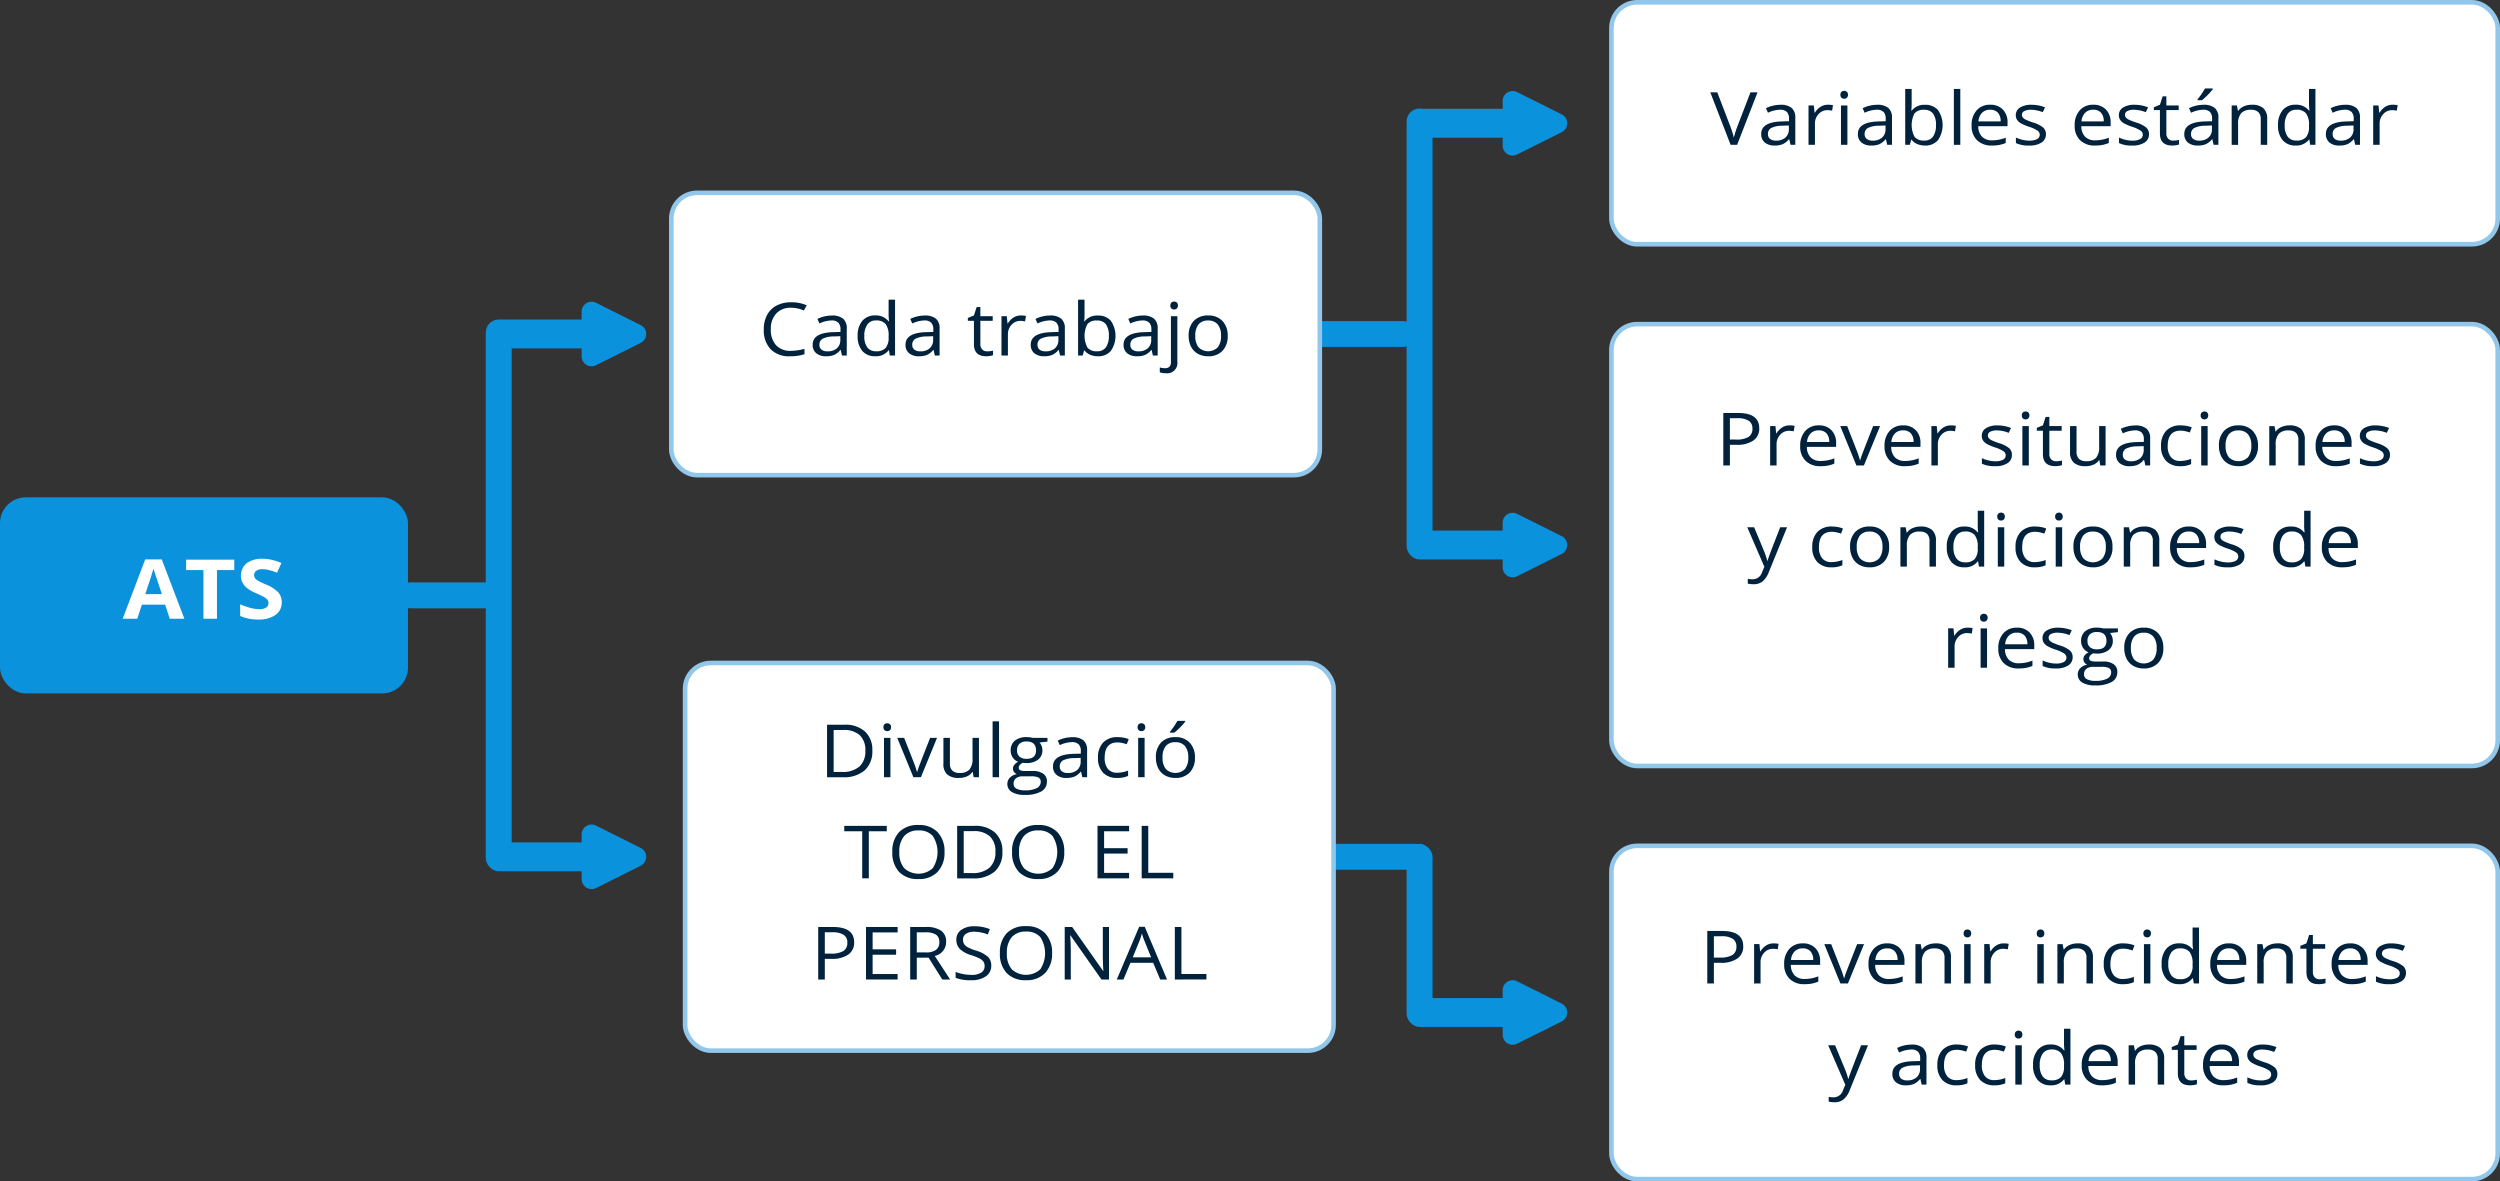 <svg xmlns="http://www.w3.org/2000/svg" width="543.794" height="256.979" viewBox="0 0 543.794 256.979">
  <rect x="0" y="0" width="543.794" height="256.979" fill="#333333" stroke="none"/>
  <g id="Grupo_9826" data-name="Grupo 9826" transform="translate(-1486.7 -11470.672)">
    <rect id="Rectángulo_6235" data-name="Rectángulo 6235" width="88.737" height="42.651" rx="5.6" transform="translate(1486.7 11578.853)" fill="#0b92dd"/>
    <rect id="Rectángulo_6236" data-name="Rectángulo 6236" width="192.781" height="52.628" rx="5.6" transform="translate(1837.213 11471.172)" fill="#fff" stroke="#91c7ea" stroke-miterlimit="10" stroke-width="1"/>
    <g id="Grupo_9816" data-name="Grupo 9816">
      <g id="Grupo_9815" data-name="Grupo 9815">
        <path id="Trazado_10146" data-name="Trazado 10146" d="M1867.457,11490.752H1869l-4.445,11.422h-1.417l-4.42-11.422h1.519l2.833,7.39a19.537,19.537,0,0,1,.776,2.478,19.657,19.657,0,0,1,.793-2.524Z" fill="#00223d"/>
        <path id="Trazado_10147" data-name="Trazado 10147" d="M1876.17,11502.174l-.278-1.219h-.068a3.811,3.811,0,0,1-1.379,1.09,4.489,4.489,0,0,1-1.716.285,3.246,3.246,0,0,1-2.155-.656,2.3,2.3,0,0,1-.78-1.868q0-2.591,4.478-2.718l1.569-.047v-.531a2.063,2.063,0,0,0-.468-1.488,2.016,2.016,0,0,0-1.5-.48,6.484,6.484,0,0,0-2.615.656l-.43-.992a6.9,6.9,0,0,1,1.5-.539,7,7,0,0,1,1.632-.2,3.712,3.712,0,0,1,2.45.681,2.712,2.712,0,0,1,.8,2.18v5.844Zm-3.163-.914a2.974,2.974,0,0,0,2.054-.665,2.357,2.357,0,0,0,.746-1.858v-.773l-1.4.054a5.446,5.446,0,0,0-2.408.481,1.422,1.422,0,0,0-.738,1.324,1.283,1.283,0,0,0,.46,1.069A2.009,2.009,0,0,0,1873.007,11501.26Z" fill="#00223d"/>
        <path id="Trazado_10148" data-name="Trazado 10148" d="M1884.309,11493.455a5.9,5.9,0,0,1,1.1.094l-.194,1.2a5.129,5.129,0,0,0-1.012-.117,2.549,2.549,0,0,0-1.919.843,2.949,2.949,0,0,0-.8,2.1v4.594h-1.4v-8.562h1.155l.161,1.586h.067a3.879,3.879,0,0,1,1.24-1.289A2.952,2.952,0,0,1,1884.309,11493.455Z" fill="#00223d"/>
        <path id="Trazado_10149" data-name="Trazado 10149" d="M1887.025,11491.291a.83.83,0,0,1,.236-.653.926.926,0,0,1,1.172,0,.987.987,0,0,1,0,1.3.851.851,0,0,1-.582.215.78.78,0,0,1-.826-.867Zm1.518,10.883h-1.4v-8.562h1.4Z" fill="#00223d"/>
        <path id="Trazado_10150" data-name="Trazado 10150" d="M1897.2,11502.174l-.279-1.219h-.067a3.819,3.819,0,0,1-1.379,1.09,4.494,4.494,0,0,1-1.716.285,3.246,3.246,0,0,1-2.155-.656,2.3,2.3,0,0,1-.78-1.868q0-2.591,4.478-2.718l1.569-.047v-.531a2.063,2.063,0,0,0-.468-1.488,2.016,2.016,0,0,0-1.5-.48,6.484,6.484,0,0,0-2.615.656l-.43-.992a6.9,6.9,0,0,1,1.5-.539,6.989,6.989,0,0,1,1.632-.2,3.712,3.712,0,0,1,2.45.681,2.715,2.715,0,0,1,.8,2.18v5.844Zm-3.163-.914a2.975,2.975,0,0,0,2.054-.665,2.357,2.357,0,0,0,.746-1.858v-.773l-1.4.054a5.446,5.446,0,0,0-2.408.481,1.422,1.422,0,0,0-.738,1.324,1.283,1.283,0,0,0,.46,1.069A2.008,2.008,0,0,0,1894.034,11501.26Z" fill="#00223d"/>
        <path id="Trazado_10151" data-name="Trazado 10151" d="M1905.42,11493.47a3.563,3.563,0,0,1,2.83,1.153,5.785,5.785,0,0,1-.009,6.539,3.539,3.539,0,0,1-2.821,1.168,4.292,4.292,0,0,1-1.649-.309,3.053,3.053,0,0,1-1.252-.949h-.1l-.3,1.1h-1v-12.157h1.4v2.953c0,.663-.023,1.256-.068,1.782h.068A3.424,3.424,0,0,1,1905.42,11493.47Zm-.2,1.086a2.541,2.541,0,0,0-2.067.763,5.494,5.494,0,0,0,.017,5.148,2.567,2.567,0,0,0,2.083.777,2.22,2.22,0,0,0,1.924-.871,4.223,4.223,0,0,0,.632-2.5,4.063,4.063,0,0,0-.632-2.492A2.318,2.318,0,0,0,1905.218,11494.556Z" fill="#00223d"/>
        <path id="Trazado_10152" data-name="Trazado 10152" d="M1913.1,11502.174h-1.4v-12.157h1.4Z" fill="#00223d"/>
        <path id="Trazado_10153" data-name="Trazado 10153" d="M1919.978,11502.33a4.432,4.432,0,0,1-3.235-1.156,4.278,4.278,0,0,1-1.185-3.211,4.723,4.723,0,0,1,1.1-3.289,3.786,3.786,0,0,1,2.956-1.219,3.624,3.624,0,0,1,2.749,1.058,3.875,3.875,0,0,1,1.013,2.793v.821h-6.368a3.24,3.24,0,0,0,.822,2.289,2.97,2.97,0,0,0,2.2.781,7.942,7.942,0,0,0,2.952-.578v1.156a7.876,7.876,0,0,1-1.4.426A8.5,8.5,0,0,1,1919.978,11502.33Zm-.38-7.789a2.377,2.377,0,0,0-1.775.672,2.97,2.97,0,0,0-.78,1.859h4.832a2.712,2.712,0,0,0-.59-1.879A2.161,2.161,0,0,0,1919.6,11494.541Z" fill="#00223d"/>
        <path id="Trazado_10154" data-name="Trazado 10154" d="M1931.727,11499.838a2.091,2.091,0,0,1-.962,1.843,4.783,4.783,0,0,1-2.7.649,6.265,6.265,0,0,1-2.868-.539v-1.2a7.224,7.224,0,0,0,1.43.492,6.4,6.4,0,0,0,1.472.18,3.541,3.541,0,0,0,1.687-.325,1.071,1.071,0,0,0,.122-1.843,7.644,7.644,0,0,0-1.826-.84,10.2,10.2,0,0,1-1.835-.778,2.4,2.4,0,0,1-.809-.754,1.85,1.85,0,0,1-.266-1.007,1.888,1.888,0,0,1,.919-1.653,4.557,4.557,0,0,1,2.522-.6,7.887,7.887,0,0,1,2.919.562l-.5,1.056a7.143,7.143,0,0,0-2.522-.531,3.086,3.086,0,0,0-1.5.289.887.887,0,0,0-.506.8.917.917,0,0,0,.19.586,1.829,1.829,0,0,0,.611.461,13.894,13.894,0,0,0,1.619.632,6.214,6.214,0,0,1,2.223,1.118A1.891,1.891,0,0,1,1931.727,11499.838Z" fill="#00223d"/>
        <path id="Trazado_10155" data-name="Trazado 10155" d="M1942.4,11502.33a4.432,4.432,0,0,1-3.235-1.156,4.278,4.278,0,0,1-1.184-3.211,4.722,4.722,0,0,1,1.1-3.289,3.787,3.787,0,0,1,2.956-1.219,3.626,3.626,0,0,1,2.75,1.058,3.874,3.874,0,0,1,1.012,2.793v.821h-6.368a3.236,3.236,0,0,0,.823,2.289,2.968,2.968,0,0,0,2.2.781,7.952,7.952,0,0,0,2.953-.578v1.156a7.883,7.883,0,0,1-1.405.426A8.5,8.5,0,0,1,1942.4,11502.33Zm-.379-7.789a2.378,2.378,0,0,0-1.776.672,2.982,2.982,0,0,0-.78,1.859h4.833a2.707,2.707,0,0,0-.591-1.879A2.158,2.158,0,0,0,1942.017,11494.541Z" fill="#00223d"/>
        <path id="Trazado_10156" data-name="Trazado 10156" d="M1954.145,11499.838a2.091,2.091,0,0,1-.962,1.843,4.78,4.78,0,0,1-2.7.649,6.263,6.263,0,0,1-2.868-.539v-1.2a7.183,7.183,0,0,0,1.43.492,6.391,6.391,0,0,0,1.471.18,3.541,3.541,0,0,0,1.687-.325,1.07,1.07,0,0,0,.122-1.843,7.644,7.644,0,0,0-1.826-.84,10.157,10.157,0,0,1-1.834-.778,2.389,2.389,0,0,1-.81-.754,1.85,1.85,0,0,1-.265-1.007,1.885,1.885,0,0,1,.919-1.653,4.555,4.555,0,0,1,2.522-.6,7.884,7.884,0,0,1,2.918.562l-.5,1.056a7.138,7.138,0,0,0-2.522-.531,3.088,3.088,0,0,0-1.5.289.887.887,0,0,0-.506.8.923.923,0,0,0,.19.586,1.829,1.829,0,0,0,.611.461,13.931,13.931,0,0,0,1.62.632,6.216,6.216,0,0,1,2.222,1.118A1.891,1.891,0,0,1,1954.145,11499.838Z" fill="#00223d"/>
        <path id="Trazado_10157" data-name="Trazado 10157" d="M1959.408,11501.26a4.894,4.894,0,0,0,.717-.051,4.664,4.664,0,0,0,.548-.106v.992a2.633,2.633,0,0,1-.67.168,5.494,5.494,0,0,1-.8.067q-2.682,0-2.682-2.617v-5.094H1955.2v-.625l1.325-.539.59-1.828h.81v1.984h2.682v1.008h-2.682v5.039a1.646,1.646,0,0,0,.4,1.187A1.431,1.431,0,0,0,1959.408,11501.26Z" fill="#00223d"/>
        <path id="Trazado_10158" data-name="Trazado 10158" d="M1968.2,11502.174l-.278-1.219h-.068a3.821,3.821,0,0,1-1.379,1.09,4.49,4.49,0,0,1-1.716.285,3.246,3.246,0,0,1-2.155-.656,2.3,2.3,0,0,1-.78-1.868q0-2.591,4.478-2.718l1.569-.047v-.531a2.063,2.063,0,0,0-.468-1.488,2.016,2.016,0,0,0-1.5-.48,6.484,6.484,0,0,0-2.615.656l-.43-.992a6.923,6.923,0,0,1,1.5-.539,7,7,0,0,1,1.632-.2,3.717,3.717,0,0,1,2.451.681,2.715,2.715,0,0,1,.8,2.18v5.844Zm-3.163-.914a2.973,2.973,0,0,0,2.054-.665,2.357,2.357,0,0,0,.746-1.858v-.773l-1.4.054a5.446,5.446,0,0,0-2.408.481,1.422,1.422,0,0,0-.738,1.324,1.283,1.283,0,0,0,.46,1.069A2.008,2.008,0,0,0,1965.042,11501.26Zm-.329-8.977q.405-.483.873-1.172a13.134,13.134,0,0,0,.738-1.2h1.7v.164a11.758,11.758,0,0,1-1.1,1.25,11.933,11.933,0,0,1-1.274,1.147h-.936Z" fill="#00223d"/>
        <path id="Trazado_10159" data-name="Trazado 10159" d="M1978.453,11502.174v-5.539a2.127,2.127,0,0,0-.515-1.562,2.192,2.192,0,0,0-1.611-.517,2.774,2.774,0,0,0-2.125.728,3.469,3.469,0,0,0-.675,2.4v4.493h-1.4v-8.562h1.138l.228,1.172h.068a2.807,2.807,0,0,1,1.206-.981,4.2,4.2,0,0,1,1.729-.347,3.694,3.694,0,0,1,2.513.746,3.036,3.036,0,0,1,.844,2.387v5.586Z" fill="#00223d"/>
        <path id="Trazado_10160" data-name="Trazado 10160" d="M1989.021,11501.025h-.076a3.387,3.387,0,0,1-2.9,1.3,3.552,3.552,0,0,1-2.821-1.149,4.79,4.79,0,0,1-1.008-3.265,4.88,4.88,0,0,1,1.012-3.289,3.522,3.522,0,0,1,2.817-1.172,3.468,3.468,0,0,1,2.885,1.265h.11l-.059-.617-.034-.6v-3.485h1.4v12.157h-1.139Zm-2.8.219a2.66,2.66,0,0,0,2.08-.723,3.456,3.456,0,0,0,.645-2.332v-.273a4.053,4.053,0,0,0-.654-2.6,2.583,2.583,0,0,0-2.087-.777,2.2,2.2,0,0,0-1.885.886,4.158,4.158,0,0,0-.654,2.5,4,4,0,0,0,.649,2.478A2.267,2.267,0,0,0,1986.22,11501.244Z" fill="#00223d"/>
        <path id="Trazado_10161" data-name="Trazado 10161" d="M1999,11502.174l-.279-1.219h-.067a3.819,3.819,0,0,1-1.379,1.09,4.5,4.5,0,0,1-1.717.285,3.245,3.245,0,0,1-2.154-.656,2.3,2.3,0,0,1-.781-1.868q0-2.591,4.479-2.718l1.569-.047v-.531a2.059,2.059,0,0,0-.469-1.488,2.016,2.016,0,0,0-1.5-.48,6.484,6.484,0,0,0-2.614.656l-.43-.992a6.9,6.9,0,0,1,1.5-.539,6.983,6.983,0,0,1,1.632-.2,3.712,3.712,0,0,1,2.45.681,2.715,2.715,0,0,1,.8,2.18v5.844Zm-3.163-.914a2.971,2.971,0,0,0,2.053-.665,2.355,2.355,0,0,0,.747-1.858v-.773l-1.4.054a5.446,5.446,0,0,0-2.408.481,1.422,1.422,0,0,0-.738,1.324,1.283,1.283,0,0,0,.46,1.069A2.008,2.008,0,0,0,1995.836,11501.26Z" fill="#00223d"/>
        <path id="Trazado_10162" data-name="Trazado 10162" d="M2007.137,11493.455a5.9,5.9,0,0,1,1.1.094l-.193,1.2a5.138,5.138,0,0,0-1.013-.117,2.551,2.551,0,0,0-1.919.843,2.948,2.948,0,0,0-.8,2.1v4.594h-1.4v-8.562h1.155l.16,1.586h.068a3.88,3.88,0,0,1,1.24-1.289A2.948,2.948,0,0,1,2007.137,11493.455Z" fill="#00223d"/>
      </g>
    </g>
    <rect id="Rectángulo_6237" data-name="Rectángulo 6237" width="192.781" height="72.49" rx="5.6" transform="translate(1837.213 11654.661)" fill="#fff" stroke="#91c7ea" stroke-miterlimit="10" stroke-width="1"/>
    <g id="Grupo_9818" data-name="Grupo 9818">
      <g id="Grupo_9817" data-name="Grupo 9817">
        <path id="Trazado_10163" data-name="Trazado 10163" d="M1865.884,11676.5a3.107,3.107,0,0,1-1.277,2.668,6.124,6.124,0,0,1-3.657.933h-1.45v4.492h-1.434v-11.421h3.2Q1865.884,11673.172,1865.884,11676.5Zm-6.384,2.461h1.29a5.086,5.086,0,0,0,2.758-.571,2.038,2.038,0,0,0,.852-1.828,1.912,1.912,0,0,0-.8-1.687,4.456,4.456,0,0,0-2.5-.555h-1.6Z" fill="#00223d"/>
        <path id="Trazado_10164" data-name="Trazado 10164" d="M1872.471,11675.875a5.988,5.988,0,0,1,1.105.093l-.193,1.2a5.076,5.076,0,0,0-1.013-.118,2.549,2.549,0,0,0-1.919.845,2.944,2.944,0,0,0-.8,2.1v4.593h-1.4v-8.562h1.155l.16,1.586h.068a3.879,3.879,0,0,1,1.24-1.289A2.948,2.948,0,0,1,1872.471,11675.875Z" fill="#00223d"/>
        <path id="Trazado_10165" data-name="Trazado 10165" d="M1879.211,11684.75a4.427,4.427,0,0,1-3.235-1.157,4.275,4.275,0,0,1-1.185-3.21,4.727,4.727,0,0,1,1.1-3.29,3.788,3.788,0,0,1,2.956-1.218,3.624,3.624,0,0,1,2.749,1.058,3.875,3.875,0,0,1,1.013,2.793v.821h-6.368a3.241,3.241,0,0,0,.822,2.289,2.966,2.966,0,0,0,2.2.781,7.947,7.947,0,0,0,2.952-.578v1.156a7.9,7.9,0,0,1-1.4.426A8.5,8.5,0,0,1,1879.211,11684.75Zm-.38-7.789a2.381,2.381,0,0,0-1.776.672,2.981,2.981,0,0,0-.78,1.859h4.833a2.712,2.712,0,0,0-.59-1.879A2.157,2.157,0,0,0,1878.831,11676.961Z" fill="#00223d"/>
        <path id="Trazado_10166" data-name="Trazado 10166" d="M1887.021,11684.593l-3.509-8.562h1.5l1.991,5.078a23.135,23.135,0,0,1,.793,2.313h.067a16.6,16.6,0,0,1,.586-1.715q.494-1.3,2.214-5.676h1.5l-3.508,8.562Z" fill="#00223d"/>
        <path id="Trazado_10167" data-name="Trazado 10167" d="M1897.555,11684.75a4.426,4.426,0,0,1-3.234-1.157,4.271,4.271,0,0,1-1.186-3.21,4.727,4.727,0,0,1,1.1-3.29,3.79,3.79,0,0,1,2.957-1.218,3.626,3.626,0,0,1,2.749,1.058,3.874,3.874,0,0,1,1.012,2.793v.821h-6.368a3.236,3.236,0,0,0,.823,2.289,2.964,2.964,0,0,0,2.2.781,7.95,7.95,0,0,0,2.952-.578v1.156a7.9,7.9,0,0,1-1.4.426A8.517,8.517,0,0,1,1897.555,11684.75Zm-.38-7.789a2.379,2.379,0,0,0-1.775.672,2.981,2.981,0,0,0-.78,1.859h4.833a2.712,2.712,0,0,0-.59-1.879A2.16,2.16,0,0,0,1897.175,11676.961Z" fill="#00223d"/>
        <path id="Trazado_10168" data-name="Trazado 10168" d="M1909.667,11684.593v-5.539a2.127,2.127,0,0,0-.515-1.562,2.2,2.2,0,0,0-1.611-.517,2.769,2.769,0,0,0-2.125.728,3.469,3.469,0,0,0-.675,2.4v4.492h-1.4v-8.562h1.139l.227,1.172h.068a2.818,2.818,0,0,1,1.206-.981,4.2,4.2,0,0,1,1.729-.347,3.694,3.694,0,0,1,2.513.746,3.033,3.033,0,0,1,.844,2.387v5.585Z" fill="#00223d"/>
        <path id="Trazado_10169" data-name="Trazado 10169" d="M1913.825,11673.711a.83.83,0,0,1,.236-.653.926.926,0,0,1,1.172,0,.987.987,0,0,1,0,1.3.851.851,0,0,1-.582.215.781.781,0,0,1-.826-.867Zm1.518,10.882h-1.4v-8.562h1.4Z" fill="#00223d"/>
        <path id="Trazado_10170" data-name="Trazado 10170" d="M1922.529,11675.875a6,6,0,0,1,1.1.093l-.194,1.2a5.072,5.072,0,0,0-1.012-.118,2.546,2.546,0,0,0-1.919.845,2.944,2.944,0,0,0-.8,2.1v4.593h-1.4v-8.562h1.155l.161,1.586h.067a3.879,3.879,0,0,1,1.24-1.289A2.951,2.951,0,0,1,1922.529,11675.875Z" fill="#00223d"/>
        <path id="Trazado_10171" data-name="Trazado 10171" d="M1929.732,11673.711a.83.83,0,0,1,.236-.653.926.926,0,0,1,1.172,0,.987.987,0,0,1,0,1.3.851.851,0,0,1-.582.215.78.78,0,0,1-.826-.867Zm1.518,10.882h-1.4v-8.562h1.4Z" fill="#00223d"/>
        <path id="Trazado_10172" data-name="Trazado 10172" d="M1940.545,11684.593v-5.539a2.127,2.127,0,0,0-.515-1.562,2.2,2.2,0,0,0-1.611-.517,2.77,2.77,0,0,0-2.125.728,3.47,3.47,0,0,0-.675,2.4v4.492h-1.4v-8.562h1.139l.227,1.172h.068a2.819,2.819,0,0,1,1.206-.981,4.2,4.2,0,0,1,1.729-.347,3.694,3.694,0,0,1,2.513.746,3.033,3.033,0,0,1,.844,2.387v5.585Z" fill="#00223d"/>
        <path id="Trazado_10173" data-name="Trazado 10173" d="M1948.515,11684.75a4.108,4.108,0,0,1-3.108-1.145,4.482,4.482,0,0,1-1.1-3.238,4.621,4.621,0,0,1,1.118-3.32,4.187,4.187,0,0,1,3.184-1.172,6.845,6.845,0,0,1,1.332.133,4.642,4.642,0,0,1,1.046.313l-.43,1.1a7.109,7.109,0,0,0-1.012-.286,4.882,4.882,0,0,0-.97-.112q-2.817,0-2.817,3.327a3.744,3.744,0,0,0,.688,2.423,2.472,2.472,0,0,0,2.036.844,6.643,6.643,0,0,0,2.37-.461v1.147A5.389,5.389,0,0,1,1948.515,11684.75Z" fill="#00223d"/>
        <path id="Trazado_10174" data-name="Trazado 10174" d="M1952.926,11673.711a.83.83,0,0,1,.236-.653.927.927,0,0,1,1.173,0,.99.99,0,0,1,0,1.3.908.908,0,0,1-1.173,0A.84.84,0,0,1,1952.926,11673.711Zm1.518,10.882h-1.4v-8.562h1.4Z" fill="#00223d"/>
        <path id="Trazado_10175" data-name="Trazado 10175" d="M1963.7,11683.445h-.076a3.382,3.382,0,0,1-2.9,1.3,3.555,3.555,0,0,1-2.822-1.149,4.8,4.8,0,0,1-1.007-3.265,4.875,4.875,0,0,1,1.012-3.289,3.522,3.522,0,0,1,2.817-1.172,3.469,3.469,0,0,1,2.885,1.265h.109l-.059-.616-.034-.6v-3.485h1.4v12.156h-1.138Zm-2.8.219a2.657,2.657,0,0,0,2.079-.723,3.456,3.456,0,0,0,.645-2.332v-.273a4.059,4.059,0,0,0-.653-2.6,2.58,2.58,0,0,0-2.088-.777,2.2,2.2,0,0,0-1.885.886,4.161,4.161,0,0,0-.654,2.5,3.988,3.988,0,0,0,.65,2.478A2.268,2.268,0,0,0,1960.905,11683.664Z" fill="#00223d"/>
        <path id="Trazado_10176" data-name="Trazado 10176" d="M1971.9,11684.75a4.427,4.427,0,0,1-3.235-1.157,4.275,4.275,0,0,1-1.185-3.21,4.727,4.727,0,0,1,1.1-3.29,3.788,3.788,0,0,1,2.956-1.218,3.626,3.626,0,0,1,2.749,1.058,3.874,3.874,0,0,1,1.012,2.793v.821h-6.367a3.241,3.241,0,0,0,.822,2.289,2.965,2.965,0,0,0,2.2.781,7.95,7.95,0,0,0,2.952-.578v1.156a7.9,7.9,0,0,1-1.4.426A8.5,8.5,0,0,1,1971.9,11684.75Zm-.38-7.789a2.379,2.379,0,0,0-1.776.672,2.981,2.981,0,0,0-.78,1.859h4.833a2.712,2.712,0,0,0-.59-1.879A2.157,2.157,0,0,0,1971.524,11676.961Z" fill="#00223d"/>
        <path id="Trazado_10177" data-name="Trazado 10177" d="M1984.015,11684.593v-5.539a2.127,2.127,0,0,0-.515-1.562,2.2,2.2,0,0,0-1.611-.517,2.771,2.771,0,0,0-2.125.728,3.469,3.469,0,0,0-.675,2.4v4.492h-1.4v-8.562h1.139l.228,1.172h.067a2.818,2.818,0,0,1,1.206-.981,4.2,4.2,0,0,1,1.729-.347,3.692,3.692,0,0,1,2.513.746,3.033,3.033,0,0,1,.844,2.387v5.585Z" fill="#00223d"/>
        <path id="Trazado_10178" data-name="Trazado 10178" d="M1991.277,11683.679a4.9,4.9,0,0,0,.717-.05,5.147,5.147,0,0,0,.548-.105v.991a2.633,2.633,0,0,1-.67.168,5.493,5.493,0,0,1-.8.067q-2.682,0-2.682-2.617v-5.094h-1.324v-.625l1.324-.539.591-1.828h.809v1.984h2.683v1.008h-2.683v5.039a1.648,1.648,0,0,0,.4,1.187A1.43,1.43,0,0,0,1991.277,11683.679Z" fill="#00223d"/>
        <path id="Trazado_10179" data-name="Trazado 10179" d="M1998.294,11684.75a4.426,4.426,0,0,1-3.234-1.157,4.275,4.275,0,0,1-1.185-3.21,4.726,4.726,0,0,1,1.1-3.29,3.791,3.791,0,0,1,2.957-1.218,3.624,3.624,0,0,1,2.749,1.058,3.874,3.874,0,0,1,1.012,2.793v.821h-6.368a3.242,3.242,0,0,0,.823,2.289,2.965,2.965,0,0,0,2.2.781,7.95,7.95,0,0,0,2.952-.578v1.156a7.9,7.9,0,0,1-1.4.426A8.515,8.515,0,0,1,1998.294,11684.75Zm-.379-7.789a2.381,2.381,0,0,0-1.776.672,2.981,2.981,0,0,0-.78,1.859h4.833a2.712,2.712,0,0,0-.59-1.879A2.157,2.157,0,0,0,1997.915,11676.961Z" fill="#00223d"/>
        <path id="Trazado_10180" data-name="Trazado 10180" d="M2010.043,11682.258a2.091,2.091,0,0,1-.961,1.843,4.783,4.783,0,0,1-2.7.649,6.265,6.265,0,0,1-2.868-.539v-1.2a7.2,7.2,0,0,0,1.43.492,6.388,6.388,0,0,0,1.471.179,3.553,3.553,0,0,0,1.687-.323,1.073,1.073,0,0,0,.123-1.845,7.69,7.69,0,0,0-1.826-.839,10.172,10.172,0,0,1-1.835-.778,2.39,2.39,0,0,1-.81-.754,1.847,1.847,0,0,1-.265-1.007,1.883,1.883,0,0,1,.919-1.652,4.549,4.549,0,0,1,2.522-.605,7.882,7.882,0,0,1,2.918.562l-.5,1.056a7.148,7.148,0,0,0-2.522-.531,3.09,3.09,0,0,0-1.5.289.887.887,0,0,0-.506.8.919.919,0,0,0,.19.586,1.822,1.822,0,0,0,.612.46,13.586,13.586,0,0,0,1.619.633,6.208,6.208,0,0,1,2.223,1.117A1.9,1.9,0,0,1,2010.043,11682.258Z" fill="#00223d"/>
        <path id="Trazado_10181" data-name="Trazado 10181" d="M1884.36,11698.031h1.5l2.024,4.883a17.732,17.732,0,0,1,.827,2.414h.067c.073-.267.227-.72.46-1.363s1-2.622,2.29-5.934h1.5l-3.973,9.75a4.832,4.832,0,0,1-1.379,2.051,3.081,3.081,0,0,1-1.935.6,6.033,6.033,0,0,1-1.265-.133v-1.039a5.175,5.175,0,0,0,1.037.095,2.117,2.117,0,0,0,2.058-1.5l.515-1.22Z" fill="#00223d"/>
        <path id="Trazado_10182" data-name="Trazado 10182" d="M1904.7,11706.593l-.278-1.218h-.068a3.813,3.813,0,0,1-1.379,1.09,4.49,4.49,0,0,1-1.716.285,3.24,3.24,0,0,1-2.155-.657,2.3,2.3,0,0,1-.78-1.867q0-2.591,4.478-2.718l1.569-.047v-.532a2.061,2.061,0,0,0-.468-1.487,2.016,2.016,0,0,0-1.5-.48,6.472,6.472,0,0,0-2.615.656l-.43-.992a7.173,7.173,0,0,1,3.129-.735,3.717,3.717,0,0,1,2.451.681,2.717,2.717,0,0,1,.8,2.18v5.843Zm-3.163-.914a2.973,2.973,0,0,0,2.054-.664,2.354,2.354,0,0,0,.747-1.858v-.773l-1.4.054a5.446,5.446,0,0,0-2.408.481,1.422,1.422,0,0,0-.738,1.324,1.283,1.283,0,0,0,.46,1.069A2.008,2.008,0,0,0,1901.54,11705.679Z" fill="#00223d"/>
        <path id="Trazado_10183" data-name="Trazado 10183" d="M1912.319,11706.75a4.108,4.108,0,0,1-3.108-1.145,4.482,4.482,0,0,1-1.1-3.238,4.621,4.621,0,0,1,1.117-3.32,4.187,4.187,0,0,1,3.184-1.172,6.863,6.863,0,0,1,1.333.133,4.635,4.635,0,0,1,1.045.313l-.43,1.1a7.07,7.07,0,0,0-1.012-.286,4.875,4.875,0,0,0-.97-.112q-2.817,0-2.817,3.327a3.744,3.744,0,0,0,.688,2.423,2.472,2.472,0,0,0,2.036.844,6.643,6.643,0,0,0,2.37-.461v1.147A5.39,5.39,0,0,1,1912.319,11706.75Z" fill="#00223d"/>
        <path id="Trazado_10184" data-name="Trazado 10184" d="M1920.543,11706.75a4.106,4.106,0,0,1-3.108-1.145,4.483,4.483,0,0,1-1.1-3.238,4.617,4.617,0,0,1,1.118-3.32,4.185,4.185,0,0,1,3.183-1.172,6.848,6.848,0,0,1,1.333.133,4.646,4.646,0,0,1,1.046.313l-.43,1.1a7.107,7.107,0,0,0-1.012-.286,4.882,4.882,0,0,0-.97-.112q-2.817,0-2.817,3.327a3.75,3.75,0,0,0,.687,2.423,2.472,2.472,0,0,0,2.037.844,6.647,6.647,0,0,0,2.37-.461v1.147A5.393,5.393,0,0,1,1920.543,11706.75Z" fill="#00223d"/>
        <path id="Trazado_10185" data-name="Trazado 10185" d="M1924.954,11695.711a.827.827,0,0,1,.236-.653.928.928,0,0,1,1.173,0,.99.99,0,0,1,0,1.3.855.855,0,0,1-.583.215.78.78,0,0,1-.826-.867Zm1.518,10.882h-1.4v-8.562h1.4Z" fill="#00223d"/>
        <path id="Trazado_10186" data-name="Trazado 10186" d="M1935.733,11705.445h-.076a3.384,3.384,0,0,1-2.9,1.3,3.555,3.555,0,0,1-2.822-1.149,4.79,4.79,0,0,1-1.008-3.265,4.876,4.876,0,0,1,1.013-3.289,3.519,3.519,0,0,1,2.817-1.172,3.467,3.467,0,0,1,2.884,1.265h.11l-.059-.616-.034-.6v-3.485h1.4v12.156h-1.138Zm-2.8.219a2.656,2.656,0,0,0,2.079-.723,3.455,3.455,0,0,0,.645-2.332v-.273a4.054,4.054,0,0,0-.654-2.6,2.577,2.577,0,0,0-2.087-.777,2.2,2.2,0,0,0-1.885.886,4.161,4.161,0,0,0-.654,2.5,3.982,3.982,0,0,0,.65,2.478A2.268,2.268,0,0,0,1932.933,11705.664Z" fill="#00223d"/>
        <path id="Trazado_10187" data-name="Trazado 10187" d="M1943.931,11706.75a4.43,4.43,0,0,1-3.235-1.157,4.275,4.275,0,0,1-1.185-3.21,4.727,4.727,0,0,1,1.1-3.29,3.789,3.789,0,0,1,2.956-1.218,3.627,3.627,0,0,1,2.75,1.058,3.874,3.874,0,0,1,1.012,2.793v.821h-6.368a3.24,3.24,0,0,0,.822,2.289,2.967,2.967,0,0,0,2.2.781,7.949,7.949,0,0,0,2.952-.578v1.156a7.885,7.885,0,0,1-1.4.426A8.5,8.5,0,0,1,1943.931,11706.75Zm-.38-7.789a2.377,2.377,0,0,0-1.775.672,2.976,2.976,0,0,0-.78,1.859h4.833a2.708,2.708,0,0,0-.591-1.879A2.156,2.156,0,0,0,1943.551,11698.961Z" fill="#00223d"/>
        <path id="Trazado_10188" data-name="Trazado 10188" d="M1956.043,11706.593v-5.539a2.127,2.127,0,0,0-.515-1.562,2.2,2.2,0,0,0-1.611-.517,2.769,2.769,0,0,0-2.125.728,3.47,3.47,0,0,0-.675,2.4v4.492h-1.4v-8.562h1.139l.227,1.172h.068a2.818,2.818,0,0,1,1.206-.981,4.2,4.2,0,0,1,1.729-.347,3.694,3.694,0,0,1,2.513.746,3.033,3.033,0,0,1,.844,2.387v5.585Z" fill="#00223d"/>
        <path id="Trazado_10189" data-name="Trazado 10189" d="M1963.305,11705.679a4.9,4.9,0,0,0,.717-.05,5.141,5.141,0,0,0,.548-.105v.991a2.631,2.631,0,0,1-.671.168,5.483,5.483,0,0,1-.8.067q-2.682,0-2.682-2.617v-5.094H1959.1v-.625l1.324-.539.59-1.828h.81v1.984h2.682v1.008h-2.682v5.039a1.644,1.644,0,0,0,.4,1.187A1.428,1.428,0,0,0,1963.305,11705.679Z" fill="#00223d"/>
        <path id="Trazado_10190" data-name="Trazado 10190" d="M1970.322,11706.75a4.428,4.428,0,0,1-3.235-1.157,4.275,4.275,0,0,1-1.185-3.21,4.727,4.727,0,0,1,1.1-3.29,3.789,3.789,0,0,1,2.956-1.218,3.628,3.628,0,0,1,2.75,1.058,3.878,3.878,0,0,1,1.012,2.793v.821h-6.368a3.24,3.24,0,0,0,.822,2.289,2.968,2.968,0,0,0,2.2.781,7.942,7.942,0,0,0,2.952-.578v1.156a7.849,7.849,0,0,1-1.4.426A8.5,8.5,0,0,1,1970.322,11706.75Zm-.38-7.789a2.377,2.377,0,0,0-1.775.672,2.976,2.976,0,0,0-.78,1.859h4.832a2.707,2.707,0,0,0-.59-1.879A2.156,2.156,0,0,0,1969.942,11698.961Z" fill="#00223d"/>
        <path id="Trazado_10191" data-name="Trazado 10191" d="M1982.071,11704.258a2.092,2.092,0,0,1-.962,1.843,4.781,4.781,0,0,1-2.7.649,6.264,6.264,0,0,1-2.867-.539v-1.2a7.2,7.2,0,0,0,1.429.492,6.4,6.4,0,0,0,1.472.179,3.555,3.555,0,0,0,1.687-.323,1.073,1.073,0,0,0,.122-1.845,7.691,7.691,0,0,0-1.826-.839,10.153,10.153,0,0,1-1.834-.778,2.389,2.389,0,0,1-.81-.754,1.848,1.848,0,0,1-.266-1.007,1.884,1.884,0,0,1,.92-1.652,4.547,4.547,0,0,1,2.522-.605,7.886,7.886,0,0,1,2.918.562l-.5,1.056a7.143,7.143,0,0,0-2.522-.531,3.089,3.089,0,0,0-1.5.289.887.887,0,0,0-.506.8.919.919,0,0,0,.19.586,1.815,1.815,0,0,0,.611.46,13.63,13.63,0,0,0,1.62.633,6.2,6.2,0,0,1,2.222,1.117A1.9,1.9,0,0,1,1982.071,11704.258Z" fill="#00223d"/>
      </g>
    </g>
    <rect id="Rectángulo_6238" data-name="Rectángulo 6238" width="192.781" height="96.107" rx="5.6" transform="translate(1837.213 11541.177)" fill="#fff" stroke="#91c7ea" stroke-miterlimit="10" stroke-width="1"/>
    <g id="Grupo_9820" data-name="Grupo 9820">
      <g id="Grupo_9819" data-name="Grupo 9819">
        <path id="Trazado_10192" data-name="Trazado 10192" d="M1869.368,11563.824a3.1,3.1,0,0,1-1.278,2.668,6.122,6.122,0,0,1-3.656.934h-1.451v4.492h-1.434V11560.5h3.2Q1869.368,11560.5,1869.368,11563.824Zm-6.385,2.461h1.29a5.1,5.1,0,0,0,2.758-.57,2.041,2.041,0,0,0,.852-1.829,1.914,1.914,0,0,0-.8-1.687,4.449,4.449,0,0,0-2.5-.556h-1.6Z" fill="#00223d"/>
        <path id="Trazado_10193" data-name="Trazado 10193" d="M1875.955,11563.2a5.907,5.907,0,0,1,1.105.094l-.194,1.2a5.129,5.129,0,0,0-1.012-.117,2.547,2.547,0,0,0-1.919.843,2.948,2.948,0,0,0-.8,2.1v4.594h-1.4v-8.562h1.155l.16,1.586h.068a3.888,3.888,0,0,1,1.24-1.289A2.943,2.943,0,0,1,1875.955,11563.2Z" fill="#00223d"/>
        <path id="Trazado_10194" data-name="Trazado 10194" d="M1882.694,11572.074a4.432,4.432,0,0,1-3.235-1.156,4.278,4.278,0,0,1-1.185-3.211,4.723,4.723,0,0,1,1.1-3.289,3.787,3.787,0,0,1,2.956-1.219,3.625,3.625,0,0,1,2.75,1.059,3.871,3.871,0,0,1,1.012,2.793v.82h-6.368a3.237,3.237,0,0,0,.823,2.289,2.968,2.968,0,0,0,2.2.781,7.943,7.943,0,0,0,2.952-.578v1.155a7.7,7.7,0,0,1-1.4.427A8.5,8.5,0,0,1,1882.694,11572.074Zm-.38-7.789a2.381,2.381,0,0,0-1.775.672,2.976,2.976,0,0,0-.78,1.859h4.833a2.711,2.711,0,0,0-.591-1.88A2.162,2.162,0,0,0,1882.314,11564.285Z" fill="#00223d"/>
        <path id="Trazado_10195" data-name="Trazado 10195" d="M1890.5,11571.918l-3.509-8.562h1.5l1.99,5.077a22.854,22.854,0,0,1,.793,2.313h.067a16.612,16.612,0,0,1,.587-1.715q.492-1.3,2.214-5.676h1.5l-3.509,8.563Z" fill="#00223d"/>
        <path id="Trazado_10196" data-name="Trazado 10196" d="M1901.039,11572.074a4.431,4.431,0,0,1-3.235-1.156,4.279,4.279,0,0,1-1.185-3.211,4.723,4.723,0,0,1,1.1-3.289,3.785,3.785,0,0,1,2.956-1.219,3.622,3.622,0,0,1,2.749,1.059,3.872,3.872,0,0,1,1.013,2.793v.82h-6.368a3.241,3.241,0,0,0,.822,2.289,2.969,2.969,0,0,0,2.2.781,7.95,7.95,0,0,0,2.952-.578v1.155a7.747,7.747,0,0,1-1.4.427A8.5,8.5,0,0,1,1901.039,11572.074Zm-.38-7.789a2.385,2.385,0,0,0-1.776.672,2.981,2.981,0,0,0-.78,1.859h4.833a2.716,2.716,0,0,0-.59-1.88A2.163,2.163,0,0,0,1900.659,11564.285Z" fill="#00223d"/>
        <path id="Trazado_10197" data-name="Trazado 10197" d="M1911.041,11563.2a5.9,5.9,0,0,1,1.1.094l-.194,1.2a5.122,5.122,0,0,0-1.012-.117,2.55,2.55,0,0,0-1.919.843,2.948,2.948,0,0,0-.8,2.1v4.594h-1.4v-8.562h1.156l.16,1.586h.068a3.886,3.886,0,0,1,1.239-1.289A2.946,2.946,0,0,1,1911.041,11563.2Z" fill="#00223d"/>
        <path id="Trazado_10198" data-name="Trazado 10198" d="M1924.326,11569.582a2.094,2.094,0,0,1-.962,1.844,4.792,4.792,0,0,1-2.7.648,6.271,6.271,0,0,1-2.867-.539v-1.2a7.172,7.172,0,0,0,1.429.492,6.4,6.4,0,0,0,1.472.18,3.541,3.541,0,0,0,1.687-.325,1.071,1.071,0,0,0,.122-1.843,7.6,7.6,0,0,0-1.826-.84,10.2,10.2,0,0,1-1.835-.778,2.4,2.4,0,0,1-.809-.753,1.858,1.858,0,0,1-.266-1.008,1.888,1.888,0,0,1,.92-1.653,4.551,4.551,0,0,1,2.521-.6,7.887,7.887,0,0,1,2.919.562l-.5,1.056a7.169,7.169,0,0,0-2.522-.531,3.1,3.1,0,0,0-1.5.289.886.886,0,0,0-.506.8.919.919,0,0,0,.19.586,1.829,1.829,0,0,0,.611.461,13.99,13.99,0,0,0,1.62.633,6.2,6.2,0,0,1,2.222,1.117A1.891,1.891,0,0,1,1924.326,11569.582Z" fill="#00223d"/>
        <path id="Trazado_10199" data-name="Trazado 10199" d="M1926.485,11561.035a.823.823,0,0,1,.236-.652.928.928,0,0,1,1.172,0,.986.986,0,0,1,0,1.3.847.847,0,0,1-.582.216.782.782,0,0,1-.826-.867Zm1.518,10.883h-1.4v-8.562h1.4Z" fill="#00223d"/>
        <path id="Trazado_10200" data-name="Trazado 10200" d="M1933.957,11571a4.9,4.9,0,0,0,.718-.051,4.47,4.47,0,0,0,.548-.106v.993a2.685,2.685,0,0,1-.671.168,5.471,5.471,0,0,1-.8.066q-2.682,0-2.682-2.617v-5.094h-1.324v-.625l1.324-.539.59-1.828h.81v1.984h2.682v1.008h-2.682v5.039a1.65,1.65,0,0,0,.4,1.188A1.433,1.433,0,0,0,1933.957,11571Z" fill="#00223d"/>
        <path id="Trazado_10201" data-name="Trazado 10201" d="M1938.385,11563.355v5.555a2.123,2.123,0,0,0,.515,1.562,2.192,2.192,0,0,0,1.611.517,2.74,2.74,0,0,0,2.121-.734,3.507,3.507,0,0,0,.671-2.4v-4.5h1.4v8.563h-1.156l-.2-1.149h-.076a2.738,2.738,0,0,1-1.194.97,4.284,4.284,0,0,1-1.741.336,3.715,3.715,0,0,1-2.526-.742,3.016,3.016,0,0,1-.84-2.375v-5.6Z" fill="#00223d"/>
        <path id="Trazado_10202" data-name="Trazado 10202" d="M1953.356,11571.918l-.278-1.219h-.068a3.82,3.82,0,0,1-1.378,1.09,4.518,4.518,0,0,1-1.717.285,3.248,3.248,0,0,1-2.155-.656,2.3,2.3,0,0,1-.78-1.867q0-2.593,4.479-2.719l1.569-.047v-.531a2.067,2.067,0,0,0-.469-1.489,2.02,2.02,0,0,0-1.5-.479,6.488,6.488,0,0,0-2.615.656l-.43-.992a7.156,7.156,0,0,1,3.13-.734,3.72,3.72,0,0,1,2.45.679,2.719,2.719,0,0,1,.8,2.181v5.844Zm-3.162-.914a2.975,2.975,0,0,0,2.053-.664,2.358,2.358,0,0,0,.747-1.859v-.773l-1.4.054a5.451,5.451,0,0,0-2.407.481,1.424,1.424,0,0,0-.739,1.324,1.287,1.287,0,0,0,.46,1.069A2.005,2.005,0,0,0,1950.194,11571Z" fill="#00223d"/>
        <path id="Trazado_10203" data-name="Trazado 10203" d="M1960.973,11572.074a4.106,4.106,0,0,1-3.109-1.146,4.481,4.481,0,0,1-1.1-3.237,4.618,4.618,0,0,1,1.118-3.32,4.189,4.189,0,0,1,3.183-1.172,6.855,6.855,0,0,1,1.333.133,4.751,4.751,0,0,1,1.046.312l-.43,1.1a7.152,7.152,0,0,0-1.012-.285,4.828,4.828,0,0,0-.971-.114q-2.815,0-2.816,3.329a3.745,3.745,0,0,0,.687,2.421,2.47,2.47,0,0,0,2.037.845,6.651,6.651,0,0,0,2.37-.461v1.148A5.393,5.393,0,0,1,1960.973,11572.074Z" fill="#00223d"/>
        <path id="Trazado_10204" data-name="Trazado 10204" d="M1965.383,11561.035a.823.823,0,0,1,.237-.652.928.928,0,0,1,1.172,0,.986.986,0,0,1,0,1.3.847.847,0,0,1-.582.216.783.783,0,0,1-.827-.867Zm1.519,10.883h-1.4v-8.562h1.4Z" fill="#00223d"/>
        <path id="Trazado_10205" data-name="Trazado 10205" d="M1977.85,11567.629a4.5,4.5,0,0,1-1.139,3.27,4.178,4.178,0,0,1-3.146,1.176,4.438,4.438,0,0,1-2.2-.539,3.672,3.672,0,0,1-1.484-1.547,5.049,5.049,0,0,1-.523-2.359,4.5,4.5,0,0,1,1.131-3.262,4.162,4.162,0,0,1,3.137-1.168,4.065,4.065,0,0,1,3.083,1.194A4.492,4.492,0,0,1,1977.85,11567.629Zm-7.043,0a3.848,3.848,0,0,0,.708,2.5,2.965,2.965,0,0,0,4.171,0,3.829,3.829,0,0,0,.713-2.5,3.768,3.768,0,0,0-.713-2.48,2.6,2.6,0,0,0-2.1-.848,2.557,2.557,0,0,0-2.075.835A3.81,3.81,0,0,0,1970.807,11567.629Z" fill="#00223d"/>
        <path id="Trazado_10206" data-name="Trazado 10206" d="M1986.63,11571.918v-5.539a2.127,2.127,0,0,0-.515-1.562,2.192,2.192,0,0,0-1.611-.516,2.774,2.774,0,0,0-2.125.727,3.469,3.469,0,0,0-.675,2.4v4.492h-1.4v-8.562h1.139l.227,1.172h.068a2.8,2.8,0,0,1,1.206-.98,4.185,4.185,0,0,1,1.729-.348,3.694,3.694,0,0,1,2.513.746,3.033,3.033,0,0,1,.844,2.387v5.586Z" fill="#00223d"/>
        <path id="Trazado_10207" data-name="Trazado 10207" d="M1994.811,11572.074a4.432,4.432,0,0,1-3.235-1.156,4.278,4.278,0,0,1-1.185-3.211,4.723,4.723,0,0,1,1.1-3.289,3.787,3.787,0,0,1,2.956-1.219,3.625,3.625,0,0,1,2.75,1.059,3.871,3.871,0,0,1,1.012,2.793v.82h-6.368a3.241,3.241,0,0,0,.822,2.289,2.971,2.971,0,0,0,2.2.781,7.941,7.941,0,0,0,2.951-.578v1.155a7.7,7.7,0,0,1-1.4.427A8.5,8.5,0,0,1,1994.811,11572.074Zm-.38-7.789a2.381,2.381,0,0,0-1.775.672,2.976,2.976,0,0,0-.78,1.859h4.833a2.712,2.712,0,0,0-.591-1.88A2.162,2.162,0,0,0,1994.431,11564.285Z" fill="#00223d"/>
        <path id="Trazado_10208" data-name="Trazado 10208" d="M2006.56,11569.582a2.094,2.094,0,0,1-.962,1.844,4.79,4.79,0,0,1-2.7.648,6.274,6.274,0,0,1-2.867-.539v-1.2a7.193,7.193,0,0,0,1.429.492,6.4,6.4,0,0,0,1.472.18,3.541,3.541,0,0,0,1.687-.325,1.071,1.071,0,0,0,.122-1.843,7.6,7.6,0,0,0-1.826-.84,10.184,10.184,0,0,1-1.834-.778,2.4,2.4,0,0,1-.81-.753,1.858,1.858,0,0,1-.265-1.008,1.887,1.887,0,0,1,.919-1.653,4.554,4.554,0,0,1,2.521-.6,7.884,7.884,0,0,1,2.919.562l-.5,1.056a7.16,7.16,0,0,0-2.522-.531,3.1,3.1,0,0,0-1.5.289.886.886,0,0,0-.506.8.919.919,0,0,0,.19.586,1.829,1.829,0,0,0,.611.461,13.99,13.99,0,0,0,1.62.633,6.2,6.2,0,0,1,2.222,1.117A1.891,1.891,0,0,1,2006.56,11569.582Z" fill="#00223d"/>
        <path id="Trazado_10209" data-name="Trazado 10209" d="M1866.757,11585.355h1.5l2.025,4.883a17.652,17.652,0,0,1,.827,2.414h.067q.109-.4.459-1.363t2.29-5.934h1.5l-3.973,9.75a4.824,4.824,0,0,1-1.379,2.051,3.092,3.092,0,0,1-1.935.6,6.042,6.042,0,0,1-1.266-.132v-1.039a5.267,5.267,0,0,0,1.038.093,2.119,2.119,0,0,0,2.058-1.5l.514-1.218Z" fill="#00223d"/>
        <path id="Trazado_10210" data-name="Trazado 10210" d="M1885.111,11594.074a4.106,4.106,0,0,1-3.109-1.146,4.481,4.481,0,0,1-1.1-3.237,4.622,4.622,0,0,1,1.117-3.32,4.191,4.191,0,0,1,3.184-1.172,6.856,6.856,0,0,1,1.333.133,4.755,4.755,0,0,1,1.046.312l-.43,1.1a7.123,7.123,0,0,0-1.013-.285,4.82,4.82,0,0,0-.97-.114q-2.817,0-2.817,3.329a3.74,3.74,0,0,0,.688,2.421,2.47,2.47,0,0,0,2.037.845,6.651,6.651,0,0,0,2.37-.461v1.148A5.393,5.393,0,0,1,1885.111,11594.074Z" fill="#00223d"/>
        <path id="Trazado_10211" data-name="Trazado 10211" d="M1897.618,11589.629a4.5,4.5,0,0,1-1.138,3.27,4.178,4.178,0,0,1-3.146,1.176,4.429,4.429,0,0,1-2.2-.539,3.663,3.663,0,0,1-1.485-1.547,5.049,5.049,0,0,1-.523-2.359,4.5,4.5,0,0,1,1.13-3.262,4.163,4.163,0,0,1,3.138-1.168,4.065,4.065,0,0,1,3.083,1.194A4.487,4.487,0,0,1,1897.618,11589.629Zm-7.042,0a3.848,3.848,0,0,0,.708,2.5,2.965,2.965,0,0,0,4.171,0,3.828,3.828,0,0,0,.713-2.5,3.767,3.767,0,0,0-.713-2.48,2.6,2.6,0,0,0-2.1-.848,2.556,2.556,0,0,0-2.075.835A3.809,3.809,0,0,0,1890.576,11589.629Z" fill="#00223d"/>
        <path id="Trazado_10212" data-name="Trazado 10212" d="M1906.4,11593.918v-5.539a2.127,2.127,0,0,0-.515-1.562,2.192,2.192,0,0,0-1.611-.516,2.773,2.773,0,0,0-2.125.727,3.469,3.469,0,0,0-.675,2.4v4.492h-1.4v-8.562h1.138l.228,1.172h.068a2.8,2.8,0,0,1,1.206-.98,4.184,4.184,0,0,1,1.729-.348,3.694,3.694,0,0,1,2.513.746,3.036,3.036,0,0,1,.844,2.387v5.586Z" fill="#00223d"/>
        <path id="Trazado_10213" data-name="Trazado 10213" d="M1916.967,11592.769h-.076a3.385,3.385,0,0,1-2.9,1.306,3.555,3.555,0,0,1-2.821-1.148,4.794,4.794,0,0,1-1.008-3.266,4.88,4.88,0,0,1,1.012-3.289,3.525,3.525,0,0,1,2.817-1.172,3.466,3.466,0,0,1,2.885,1.266h.11l-.059-.618-.034-.6v-3.485h1.4v12.157h-1.139Zm-2.8.22a2.657,2.657,0,0,0,2.08-.724,3.45,3.45,0,0,0,.645-2.332v-.272a4.059,4.059,0,0,0-.654-2.6,2.586,2.586,0,0,0-2.087-.776,2.2,2.2,0,0,0-1.885.887,4.153,4.153,0,0,0-.654,2.5,3.991,3.991,0,0,0,.649,2.477A2.266,2.266,0,0,0,1914.166,11592.988Z" fill="#00223d"/>
        <path id="Trazado_10214" data-name="Trazado 10214" d="M1921.142,11583.035a.823.823,0,0,1,.236-.652.928.928,0,0,1,1.172,0,.986.986,0,0,1,0,1.3.847.847,0,0,1-.582.216.782.782,0,0,1-.826-.867Zm1.518,10.883h-1.4v-8.562h1.4Z" fill="#00223d"/>
        <path id="Trazado_10215" data-name="Trazado 10215" d="M1929.323,11594.074a4.1,4.1,0,0,1-3.108-1.146,4.477,4.477,0,0,1-1.1-3.237,4.623,4.623,0,0,1,1.118-3.32,4.191,4.191,0,0,1,3.184-1.172,6.847,6.847,0,0,1,1.332.133,4.735,4.735,0,0,1,1.046.312l-.43,1.1a7.108,7.108,0,0,0-1.012-.285,4.829,4.829,0,0,0-.97-.114q-2.817,0-2.817,3.329a3.745,3.745,0,0,0,.687,2.421,2.472,2.472,0,0,0,2.037.845,6.648,6.648,0,0,0,2.37-.461v1.148A5.391,5.391,0,0,1,1929.323,11594.074Z" fill="#00223d"/>
        <path id="Trazado_10216" data-name="Trazado 10216" d="M1933.734,11583.035a.826.826,0,0,1,.236-.652.929.929,0,0,1,1.173,0,.989.989,0,0,1,0,1.3.851.851,0,0,1-.583.216.782.782,0,0,1-.826-.867Zm1.518,10.883h-1.4v-8.562h1.4Z" fill="#00223d"/>
        <path id="Trazado_10217" data-name="Trazado 10217" d="M1946.2,11589.629a4.5,4.5,0,0,1-1.139,3.27,4.176,4.176,0,0,1-3.146,1.176,4.435,4.435,0,0,1-2.2-.539,3.661,3.661,0,0,1-1.484-1.547,5.049,5.049,0,0,1-.523-2.359,4.5,4.5,0,0,1,1.13-3.262,4.162,4.162,0,0,1,3.137-1.168,4.064,4.064,0,0,1,3.083,1.194A4.488,4.488,0,0,1,1946.2,11589.629Zm-7.043,0a3.849,3.849,0,0,0,.709,2.5,2.965,2.965,0,0,0,4.171,0,3.829,3.829,0,0,0,.712-2.5,3.768,3.768,0,0,0-.712-2.48,2.6,2.6,0,0,0-2.1-.848,2.558,2.558,0,0,0-2.075.835A3.815,3.815,0,0,0,1939.157,11589.629Z" fill="#00223d"/>
        <path id="Trazado_10218" data-name="Trazado 10218" d="M1954.98,11593.918v-5.539a2.131,2.131,0,0,0-.514-1.562,2.192,2.192,0,0,0-1.611-.516,2.775,2.775,0,0,0-2.126.727,3.469,3.469,0,0,0-.675,2.4v4.492h-1.4v-8.562h1.139l.228,1.172h.067a2.809,2.809,0,0,1,1.206-.98,4.188,4.188,0,0,1,1.729-.348,3.7,3.7,0,0,1,2.514.746,3.036,3.036,0,0,1,.843,2.387v5.586Z" fill="#00223d"/>
        <path id="Trazado_10219" data-name="Trazado 10219" d="M1963.161,11594.074a4.434,4.434,0,0,1-3.235-1.156,4.278,4.278,0,0,1-1.184-3.211,4.727,4.727,0,0,1,1.1-3.289,3.787,3.787,0,0,1,2.957-1.219,3.623,3.623,0,0,1,2.749,1.059,3.871,3.871,0,0,1,1.012,2.793v.82h-6.368a3.236,3.236,0,0,0,.823,2.289,2.969,2.969,0,0,0,2.2.781,7.949,7.949,0,0,0,2.952-.578v1.155a7.731,7.731,0,0,1-1.4.427A8.5,8.5,0,0,1,1963.161,11594.074Zm-.379-7.789a2.382,2.382,0,0,0-1.776.672,2.982,2.982,0,0,0-.78,1.859h4.833a2.711,2.711,0,0,0-.591-1.88A2.161,2.161,0,0,0,1962.782,11586.285Z" fill="#00223d"/>
        <path id="Trazado_10220" data-name="Trazado 10220" d="M1974.91,11591.582a2.093,2.093,0,0,1-.961,1.844,4.792,4.792,0,0,1-2.7.648,6.279,6.279,0,0,1-2.868-.539v-1.2a7.2,7.2,0,0,0,1.43.492,6.4,6.4,0,0,0,1.471.18,3.538,3.538,0,0,0,1.687-.325,1.07,1.07,0,0,0,.122-1.843,7.592,7.592,0,0,0-1.825-.84,10.173,10.173,0,0,1-1.835-.778,2.417,2.417,0,0,1-.81-.753,1.858,1.858,0,0,1-.265-1.008,1.887,1.887,0,0,1,.919-1.653,4.557,4.557,0,0,1,2.522-.6,7.882,7.882,0,0,1,2.918.562l-.5,1.056a7.16,7.16,0,0,0-2.521-.531,3.094,3.094,0,0,0-1.5.289.885.885,0,0,0-.507.8.925.925,0,0,0,.19.586,1.834,1.834,0,0,0,.612.461,13.953,13.953,0,0,0,1.619.633,6.2,6.2,0,0,1,2.222,1.117A1.891,1.891,0,0,1,1974.91,11591.582Z" fill="#00223d"/>
        <path id="Trazado_10221" data-name="Trazado 10221" d="M1987.967,11592.769h-.076a3.385,3.385,0,0,1-2.9,1.306,3.555,3.555,0,0,1-2.821-1.148,4.794,4.794,0,0,1-1.008-3.266,4.875,4.875,0,0,1,1.012-3.289,3.525,3.525,0,0,1,2.817-1.172,3.467,3.467,0,0,1,2.885,1.266h.109l-.059-.618-.033-.6v-3.485h1.4v12.157h-1.139Zm-2.8.22a2.653,2.653,0,0,0,2.079-.724,3.45,3.45,0,0,0,.646-2.332v-.272a4.059,4.059,0,0,0-.654-2.6,2.587,2.587,0,0,0-2.088-.776,2.2,2.2,0,0,0-1.885.887,4.154,4.154,0,0,0-.653,2.5,3.991,3.991,0,0,0,.649,2.477A2.265,2.265,0,0,0,1985.166,11592.988Z" fill="#00223d"/>
        <path id="Trazado_10222" data-name="Trazado 10222" d="M1996.165,11594.074a4.43,4.43,0,0,1-3.235-1.156,4.278,4.278,0,0,1-1.185-3.211,4.723,4.723,0,0,1,1.1-3.289,3.787,3.787,0,0,1,2.956-1.219,3.622,3.622,0,0,1,2.749,1.059,3.872,3.872,0,0,1,1.013,2.793v.82H1993.2a3.241,3.241,0,0,0,.822,2.289,2.97,2.97,0,0,0,2.2.781,7.942,7.942,0,0,0,2.952-.578v1.155a7.747,7.747,0,0,1-1.4.427A8.5,8.5,0,0,1,1996.165,11594.074Zm-.38-7.789a2.385,2.385,0,0,0-1.776.672,2.981,2.981,0,0,0-.78,1.859h4.833a2.717,2.717,0,0,0-.59-1.88A2.164,2.164,0,0,0,1995.785,11586.285Z" fill="#00223d"/>
        <path id="Trazado_10223" data-name="Trazado 10223" d="M1914.681,11607.2a5.906,5.906,0,0,1,1.1.094l-.194,1.2a5.139,5.139,0,0,0-1.012-.117,2.547,2.547,0,0,0-1.919.843,2.948,2.948,0,0,0-.8,2.1v4.594h-1.4v-8.562h1.155l.16,1.586h.068a3.887,3.887,0,0,1,1.24-1.289A2.946,2.946,0,0,1,1914.681,11607.2Z" fill="#00223d"/>
        <path id="Trazado_10224" data-name="Trazado 10224" d="M1917.4,11605.035a.823.823,0,0,1,.236-.652.928.928,0,0,1,1.172,0,.986.986,0,0,1,0,1.3.847.847,0,0,1-.582.216.782.782,0,0,1-.826-.867Zm1.518,10.883h-1.4v-8.562h1.4Z" fill="#00223d"/>
        <path id="Trazado_10225" data-name="Trazado 10225" d="M1925.789,11616.074a4.432,4.432,0,0,1-3.235-1.156,4.279,4.279,0,0,1-1.185-3.211,4.723,4.723,0,0,1,1.1-3.289,3.787,3.787,0,0,1,2.956-1.219,3.625,3.625,0,0,1,2.75,1.059,3.871,3.871,0,0,1,1.012,2.793v.82h-6.368a3.241,3.241,0,0,0,.822,2.289,2.971,2.971,0,0,0,2.2.781,7.942,7.942,0,0,0,2.951-.578v1.155a7.7,7.7,0,0,1-1.4.427A8.5,8.5,0,0,1,1925.789,11616.074Zm-.38-7.789a2.381,2.381,0,0,0-1.775.672,2.976,2.976,0,0,0-.78,1.859h4.833a2.711,2.711,0,0,0-.591-1.88A2.162,2.162,0,0,0,1925.409,11608.285Z" fill="#00223d"/>
        <path id="Trazado_10226" data-name="Trazado 10226" d="M1937.538,11613.582a2.093,2.093,0,0,1-.962,1.844,4.79,4.79,0,0,1-2.7.648,6.284,6.284,0,0,1-2.868-.539v-1.2a7.225,7.225,0,0,0,1.43.492,6.406,6.406,0,0,0,1.472.18,3.541,3.541,0,0,0,1.687-.325,1.071,1.071,0,0,0,.122-1.843,7.584,7.584,0,0,0-1.826-.84,10.153,10.153,0,0,1-1.834-.778,2.4,2.4,0,0,1-.81-.753,1.858,1.858,0,0,1-.266-1.008,1.888,1.888,0,0,1,.92-1.653,4.551,4.551,0,0,1,2.521-.6,7.884,7.884,0,0,1,2.919.562l-.5,1.056a7.164,7.164,0,0,0-2.522-.531,3.1,3.1,0,0,0-1.5.289.886.886,0,0,0-.506.8.919.919,0,0,0,.19.586,1.831,1.831,0,0,0,.611.461,13.981,13.981,0,0,0,1.62.633,6.2,6.2,0,0,1,2.222,1.117A1.891,1.891,0,0,1,1937.538,11613.582Z" fill="#00223d"/>
        <path id="Trazado_10227" data-name="Trazado 10227" d="M1947.381,11607.355v.82l-1.712.188a2.672,2.672,0,0,1,.421.715,2.547,2.547,0,0,1,.186,1,2.448,2.448,0,0,1-.928,2.008,3.941,3.941,0,0,1-2.547.75,4.532,4.532,0,0,1-.776-.063q-.894.438-.894,1.1a.55.55,0,0,0,.312.519,2.419,2.419,0,0,0,1.071.168h1.636a3.886,3.886,0,0,1,2.307.586,1.975,1.975,0,0,1,.8,1.7,2.386,2.386,0,0,1-1.231,2.168,7.022,7.022,0,0,1-3.593.746,5.214,5.214,0,0,1-2.8-.625,1.977,1.977,0,0,1-.982-1.765,1.9,1.9,0,0,1,.539-1.353,2.817,2.817,0,0,1,1.518-.772,1.432,1.432,0,0,1-.594-.461,1.159,1.159,0,0,1-.24-.728,1.3,1.3,0,0,1,.27-.819,2.784,2.784,0,0,1,.851-.681,2.443,2.443,0,0,1-1.168-.929,2.582,2.582,0,0,1-.451-1.5,2.667,2.667,0,0,1,.911-2.168,3.913,3.913,0,0,1,2.581-.762,5.074,5.074,0,0,1,1.307.156Zm-7.372,10a1.146,1.146,0,0,0,.633,1.055,3.723,3.723,0,0,0,1.813.358,5.4,5.4,0,0,0,2.61-.487,1.48,1.48,0,0,0,.848-1.324,1.02,1.02,0,0,0-.464-.965,3.836,3.836,0,0,0-1.746-.271h-1.678a2.339,2.339,0,0,0-1.485.422A1.459,1.459,0,0,0,1940.009,11617.355Zm.759-7.259a1.676,1.676,0,0,0,.548,1.36,2.309,2.309,0,0,0,1.527.461q2.049,0,2.05-1.844,0-1.929-2.075-1.931a2.152,2.152,0,0,0-1.518.492A1.9,1.9,0,0,0,1940.768,11610.1Z" fill="#00223d"/>
        <path id="Trazado_10228" data-name="Trazado 10228" d="M1957.257,11611.629a4.5,4.5,0,0,1-1.138,3.27,4.178,4.178,0,0,1-3.146,1.176,4.436,4.436,0,0,1-2.2-.539,3.661,3.661,0,0,1-1.484-1.547,5.049,5.049,0,0,1-.523-2.359,4.5,4.5,0,0,1,1.13-3.262,4.162,4.162,0,0,1,3.137-1.168,4.064,4.064,0,0,1,3.083,1.194A4.488,4.488,0,0,1,1957.257,11611.629Zm-7.042,0a3.849,3.849,0,0,0,.708,2.5,2.965,2.965,0,0,0,4.171,0,3.829,3.829,0,0,0,.712-2.5,3.768,3.768,0,0,0-.712-2.48,2.6,2.6,0,0,0-2.1-.848,2.555,2.555,0,0,0-2.074.835A3.809,3.809,0,0,0,1950.215,11611.629Z" fill="#00223d"/>
      </g>
    </g>
    <path id="Trazado_10229" data-name="Trazado 10229" d="M1813.56,11492.627v1.718h-17.193a2.647,2.647,0,0,0-2.646,2.646v.989a2.645,2.645,0,0,0,2.646,2.646h17.193v1.718a2.161,2.161,0,0,0,3.127,1.933l9.716-4.858a2.161,2.161,0,0,0,0-3.865l-9.716-4.857A2.161,2.161,0,0,0,1813.56,11492.627Z" fill="#0b92dd"/>
    <path id="Trazado_10230" data-name="Trazado 10230" d="M1813.56,11584.372v1.718h-17.193a2.647,2.647,0,0,0-2.646,2.646v.988a2.646,2.646,0,0,0,2.646,2.646h17.193v1.718a2.161,2.161,0,0,0,3.127,1.933l9.716-4.858a2.161,2.161,0,0,0,0-3.865l-9.716-4.857A2.16,2.16,0,0,0,1813.56,11584.372Z" fill="#0b92dd"/>
    <path id="Trazado_10231" data-name="Trazado 10231" d="M1813.56,11686.048v1.718h-17.193a2.647,2.647,0,0,0-2.646,2.646v.989a2.645,2.645,0,0,0,2.646,2.646h17.193v1.718a2.16,2.16,0,0,0,3.127,1.933l9.716-4.858a2.161,2.161,0,0,0,0-3.865l-9.716-4.857A2.161,2.161,0,0,0,1813.56,11686.048Z" fill="#0b92dd"/>
    <path id="Trazado_10232" data-name="Trazado 10232" d="M1613.218,11652.185v1.719h-17.193a2.646,2.646,0,0,0-2.646,2.646v.989a2.645,2.645,0,0,0,2.646,2.646h17.193v1.719a2.161,2.161,0,0,0,3.127,1.932l9.716-4.858a2.16,2.16,0,0,0,0-3.864l-9.716-4.858A2.16,2.16,0,0,0,1613.218,11652.185Z" fill="#0b92dd"/>
    <g id="Grupo_9821" data-name="Grupo 9821">
      <path id="Trazado_10233" data-name="Trazado 10233" d="M1523.625,11605.253l-1.006-3.059h-5.058l-1.005,3.059h-3.17l4.9-12.9h3.6l4.915,12.9Zm-1.708-5.344q-1.395-4.159-1.571-4.7c-.117-.364-.2-.651-.251-.862q-.313,1.125-1.794,5.563Z" fill="#fff"/>
      <path id="Trazado_10234" data-name="Trazado 10234" d="M1533.891,11605.253h-2.941v-10.582h-3.767v-2.268h10.475v2.268h-3.767Z" fill="#fff"/>
      <path id="Trazado_10235" data-name="Trazado 10235" d="M1547.982,11601.684a3.231,3.231,0,0,1-1.352,2.743,6.219,6.219,0,0,1-3.763,1,9.433,9.433,0,0,1-3.928-.772v-2.531a17.191,17.191,0,0,0,2.377.818,7.6,7.6,0,0,0,1.779.235,2.688,2.688,0,0,0,1.485-.341,1.143,1.143,0,0,0,.517-1.02,1.08,1.08,0,0,0-.227-.674,2.508,2.508,0,0,0-.669-.566,17.72,17.72,0,0,0-1.8-.869,8.631,8.631,0,0,1-1.908-1.065,4.049,4.049,0,0,1-1.015-1.185,3.5,3.5,0,0,1,.868-4.264,5.471,5.471,0,0,1,3.45-.976,8.754,8.754,0,0,1,2.063.237,14.954,14.954,0,0,1,2.054.668l-.948,2.119a14.558,14.558,0,0,0-1.836-.59,6.356,6.356,0,0,0-1.429-.166,2,2,0,0,0-1.28.358,1.155,1.155,0,0,0-.446.942,1.1,1.1,0,0,0,.18.628,1.922,1.922,0,0,0,.574.518,18.206,18.206,0,0,0,1.864.9,7.45,7.45,0,0,1,2.667,1.727A3.208,3.208,0,0,1,1547.982,11601.684Z" fill="#fff"/>
    </g>
    <rect id="Rectángulo_6239" data-name="Rectángulo 6239" width="5.635" height="120.013" rx="2.818" transform="translate(1592.365 11540.171)" fill="#0b92dd"/>
    <rect id="Rectángulo_6240" data-name="Rectángulo 6240" width="5.635" height="98.1" rx="2.818" transform="translate(1792.665 11494.271)" fill="#0b92dd"/>
    <rect id="Rectángulo_6241" data-name="Rectángulo 6241" width="5.635" height="22.966" rx="2.818" transform="translate(1596.049 11597.36) rotate(90)" fill="#0b92dd"/>
    <rect id="Rectángulo_6242" data-name="Rectángulo 6242" width="5.635" height="22.966" rx="2.818" transform="translate(1794.665 11540.504) rotate(90)" fill="#0b92dd"/>
    <rect id="Rectángulo_6243" data-name="Rectángulo 6243" width="5.635" height="39.821" rx="2.818" transform="translate(1792.665 11654.226)" fill="#0b92dd"/>
    <rect id="Rectángulo_6244" data-name="Rectángulo 6244" width="5.635" height="25.701" rx="2.818" transform="translate(1797.4 11654.226) rotate(90)" fill="#0b92dd"/>
    <rect id="Rectángulo_6245" data-name="Rectángulo 6245" width="141.057" height="61.404" rx="5.6" transform="translate(1632.72 11512.619)" fill="#fff" stroke="#91c7ea" stroke-miterlimit="10" stroke-width="1"/>
    <g id="Grupo_9823" data-name="Grupo 9823">
      <g id="Grupo_9822" data-name="Grupo 9822">
        <path id="Trazado_10236" data-name="Trazado 10236" d="M1658.757,11537.611a4.187,4.187,0,0,0-3.209,1.254,4.818,4.818,0,0,0-1.176,3.434,4.9,4.9,0,0,0,1.134,3.464,4.189,4.189,0,0,0,3.234,1.224,11.829,11.829,0,0,0,2.944-.431v1.164a9.725,9.725,0,0,1-3.163.446,5.572,5.572,0,0,1-4.2-1.531,6,6,0,0,1-1.481-4.352,6.449,6.449,0,0,1,.713-3.094,4.913,4.913,0,0,1,2.058-2.048,6.647,6.647,0,0,1,3.167-.718,8.15,8.15,0,0,1,3.391.656l-.607,1.14A6.985,6.985,0,0,0,1658.757,11537.611Z" fill="#00223d"/>
        <path id="Trazado_10237" data-name="Trazado 10237" d="M1669.848,11548.01l-.278-1.219h-.067a3.823,3.823,0,0,1-1.38,1.09,4.49,4.49,0,0,1-1.716.285,3.248,3.248,0,0,1-2.155-.656,2.305,2.305,0,0,1-.78-1.868q0-2.591,4.479-2.718l1.568-.047v-.532a2.061,2.061,0,0,0-.468-1.487,2.016,2.016,0,0,0-1.5-.48,6.464,6.464,0,0,0-2.614.656l-.431-.992a7.182,7.182,0,0,1,3.13-.735,3.714,3.714,0,0,1,2.45.681,2.717,2.717,0,0,1,.8,2.18v5.844Zm-3.163-.915a2.972,2.972,0,0,0,2.054-.664,2.354,2.354,0,0,0,.747-1.858v-.773l-1.4.054a5.443,5.443,0,0,0-2.408.481,1.421,1.421,0,0,0-.738,1.324,1.285,1.285,0,0,0,.459,1.069A2.01,2.01,0,0,0,1666.685,11547.095Z" fill="#00223d"/>
        <path id="Trazado_10238" data-name="Trazado 10238" d="M1680.062,11546.861h-.075a3.384,3.384,0,0,1-2.9,1.3,3.551,3.551,0,0,1-2.821-1.149,4.79,4.79,0,0,1-1.008-3.265,4.875,4.875,0,0,1,1.012-3.289,3.522,3.522,0,0,1,2.817-1.172,3.466,3.466,0,0,1,2.884,1.265h.11l-.059-.616-.033-.6v-3.485h1.4v12.157h-1.138Zm-2.8.219a2.656,2.656,0,0,0,2.079-.723,3.455,3.455,0,0,0,.646-2.332v-.273a4.053,4.053,0,0,0-.654-2.6,2.581,2.581,0,0,0-2.088-.777,2.2,2.2,0,0,0-1.885.886,4.161,4.161,0,0,0-.654,2.5,3.99,3.99,0,0,0,.65,2.478A2.265,2.265,0,0,0,1677.262,11547.08Z" fill="#00223d"/>
        <path id="Trazado_10239" data-name="Trazado 10239" d="M1690.04,11548.01l-.278-1.219h-.068a3.811,3.811,0,0,1-1.379,1.09,4.489,4.489,0,0,1-1.716.285,3.246,3.246,0,0,1-2.155-.656,2.3,2.3,0,0,1-.78-1.868q0-2.591,4.479-2.718l1.568-.047v-.532a2.061,2.061,0,0,0-.468-1.487,2.016,2.016,0,0,0-1.5-.48,6.472,6.472,0,0,0-2.615.656l-.43-.992a7.173,7.173,0,0,1,3.129-.735,3.712,3.712,0,0,1,2.45.681,2.714,2.714,0,0,1,.8,2.18v5.844Zm-3.163-.915a2.973,2.973,0,0,0,2.054-.664,2.354,2.354,0,0,0,.746-1.858v-.773l-1.4.054a5.446,5.446,0,0,0-2.408.481,1.422,1.422,0,0,0-.738,1.324,1.286,1.286,0,0,0,.46,1.069A2.008,2.008,0,0,0,1686.877,11547.095Z" fill="#00223d"/>
        <path id="Trazado_10240" data-name="Trazado 10240" d="M1701.435,11547.095a4.9,4.9,0,0,0,.717-.05,5.147,5.147,0,0,0,.548-.105v.991a2.631,2.631,0,0,1-.671.168,5.483,5.483,0,0,1-.8.067q-2.682,0-2.682-2.617v-5.094h-1.324v-.625l1.324-.539.591-1.828h.809v1.984h2.683v1.008h-2.683v5.039a1.642,1.642,0,0,0,.4,1.187A1.43,1.43,0,0,0,1701.435,11547.095Z" fill="#00223d"/>
        <path id="Trazado_10241" data-name="Trazado 10241" d="M1708.764,11539.291a5.9,5.9,0,0,1,1.1.094l-.194,1.2a5.14,5.14,0,0,0-1.012-.118,2.547,2.547,0,0,0-1.919.845,2.944,2.944,0,0,0-.8,2.1v4.594h-1.4v-8.562h1.156l.16,1.586h.067a3.878,3.878,0,0,1,1.24-1.289A2.954,2.954,0,0,1,1708.764,11539.291Z" fill="#00223d"/>
        <path id="Trazado_10242" data-name="Trazado 10242" d="M1717.283,11548.01l-.278-1.219h-.068a3.821,3.821,0,0,1-1.379,1.09,4.49,4.49,0,0,1-1.716.285,3.246,3.246,0,0,1-2.155-.656,2.3,2.3,0,0,1-.781-1.868q0-2.591,4.479-2.718l1.569-.047v-.532a2.061,2.061,0,0,0-.468-1.487,2.016,2.016,0,0,0-1.5-.48,6.468,6.468,0,0,0-2.615.656l-.43-.992a6.9,6.9,0,0,1,1.5-.539,7,7,0,0,1,1.632-.2,3.712,3.712,0,0,1,2.45.681,2.713,2.713,0,0,1,.8,2.18v5.844Zm-3.163-.915a2.975,2.975,0,0,0,2.054-.664,2.357,2.357,0,0,0,.746-1.858v-.773l-1.4.054a5.446,5.446,0,0,0-2.408.481,1.422,1.422,0,0,0-.738,1.324,1.283,1.283,0,0,0,.46,1.069A2.008,2.008,0,0,0,1714.12,11547.095Z" fill="#00223d"/>
        <path id="Trazado_10243" data-name="Trazado 10243" d="M1725.506,11539.306a3.563,3.563,0,0,1,2.83,1.153,5.788,5.788,0,0,1-.008,6.539,3.543,3.543,0,0,1-2.822,1.168,4.27,4.27,0,0,1-1.649-.309,3.053,3.053,0,0,1-1.252-.949h-.1l-.3,1.1h-1v-12.157h1.4v2.953q0,.993-.068,1.782h.068A3.424,3.424,0,0,1,1725.506,11539.306Zm-.2,1.086a2.54,2.54,0,0,0-2.066.763,5.487,5.487,0,0,0,.016,5.147,2.565,2.565,0,0,0,2.084.778,2.22,2.22,0,0,0,1.923-.871,4.222,4.222,0,0,0,.632-2.5,4.062,4.062,0,0,0-.632-2.492A2.317,2.317,0,0,0,1725.3,11540.392Z" fill="#00223d"/>
        <path id="Trazado_10244" data-name="Trazado 10244" d="M1737.475,11548.01l-.279-1.219h-.067a3.821,3.821,0,0,1-1.379,1.09,4.5,4.5,0,0,1-1.717.285,3.247,3.247,0,0,1-2.155-.656,2.3,2.3,0,0,1-.78-1.868q0-2.591,4.479-2.718l1.569-.047v-.532a2.056,2.056,0,0,0-.469-1.487,2.016,2.016,0,0,0-1.5-.48,6.467,6.467,0,0,0-2.614.656l-.43-.992a6.9,6.9,0,0,1,1.5-.539,6.982,6.982,0,0,1,1.632-.2,3.712,3.712,0,0,1,2.45.681,2.717,2.717,0,0,1,.8,2.18v5.844Zm-3.163-.915a2.97,2.97,0,0,0,2.053-.664,2.354,2.354,0,0,0,.747-1.858v-.773l-1.4.054a5.447,5.447,0,0,0-2.408.481,1.422,1.422,0,0,0-.738,1.324,1.283,1.283,0,0,0,.46,1.069A2.008,2.008,0,0,0,1734.312,11547.095Z" fill="#00223d"/>
        <path id="Trazado_10245" data-name="Trazado 10245" d="M1740.275,11551.853a3.62,3.62,0,0,1-1.3-.194v-1.056a4.357,4.357,0,0,0,1.147.157,1.257,1.257,0,0,0,.966-.333,1.443,1.443,0,0,0,.307-1.011v-9.969h1.4v9.875A2.233,2.233,0,0,1,1740.275,11551.853Zm1-14.726a.827.827,0,0,1,.237-.653.926.926,0,0,1,1.172,0,.987.987,0,0,1,0,1.3.851.851,0,0,1-.582.215.782.782,0,0,1-.827-.867Z" fill="#00223d"/>
        <path id="Trazado_10246" data-name="Trazado 10246" d="M1753.744,11543.72a4.5,4.5,0,0,1-1.138,3.271,4.174,4.174,0,0,1-3.146,1.176,4.425,4.425,0,0,1-2.2-.539,3.671,3.671,0,0,1-1.484-1.547,5.051,5.051,0,0,1-.523-2.36,4.5,4.5,0,0,1,1.13-3.261,4.159,4.159,0,0,1,3.138-1.168,4.066,4.066,0,0,1,3.083,1.2A4.488,4.488,0,0,1,1753.744,11543.72Zm-7.042,0a3.841,3.841,0,0,0,.708,2.5,2.963,2.963,0,0,0,4.171,0,3.822,3.822,0,0,0,.713-2.5,3.765,3.765,0,0,0-.713-2.479,2.6,2.6,0,0,0-2.1-.849,2.557,2.557,0,0,0-2.075.836A3.809,3.809,0,0,0,1746.7,11543.72Z" fill="#00223d"/>
      </g>
    </g>
    <path id="Trazado_10247" data-name="Trazado 10247" d="M1613.218,11538.463v1.718h-17.193a2.647,2.647,0,0,0-2.646,2.646v.989a2.645,2.645,0,0,0,2.646,2.646h17.193v1.718a2.16,2.16,0,0,0,3.127,1.933l9.716-4.858a2.161,2.161,0,0,0,0-3.865l-9.716-4.857A2.16,2.16,0,0,0,1613.218,11538.463Z" fill="#0b92dd"/>
    <rect id="Rectángulo_6246" data-name="Rectángulo 6246" width="141.057" height="84.32" rx="5.6" transform="translate(1635.72 11614.884)" fill="#fff" stroke="#91c7ea" stroke-miterlimit="10" stroke-width="1"/>
    <g id="Grupo_9825" data-name="Grupo 9825">
      <g id="Grupo_9824" data-name="Grupo 9824">
        <path id="Trazado_10248" data-name="Trazado 10248" d="M1676.446,11633.911a5.526,5.526,0,0,1-1.658,4.324,6.877,6.877,0,0,1-4.769,1.5H1666.6v-11.423h3.779a6.333,6.333,0,0,1,4.47,1.478A5.344,5.344,0,0,1,1676.446,11633.911Zm-1.519.047a4.392,4.392,0,0,0-1.21-3.367,5.091,5.091,0,0,0-3.6-1.133h-2.083v9.125h1.746a5.575,5.575,0,0,0,3.854-1.168A4.425,4.425,0,0,0,1674.927,11633.958Z" fill="#00223d"/>
        <path id="Trazado_10249" data-name="Trazado 10249" d="M1678.866,11628.848a.825.825,0,0,1,.236-.651.927.927,0,0,1,1.173,0,.809.809,0,0,1,.244.647.824.824,0,0,1-.244.653.908.908,0,0,1-1.173,0A.841.841,0,0,1,1678.866,11628.848Zm1.518,10.884h-1.4v-8.562h1.4Z" fill="#00223d"/>
        <path id="Trazado_10250" data-name="Trazado 10250" d="M1685.378,11639.731l-3.509-8.562h1.5l1.991,5.078a23.164,23.164,0,0,1,.793,2.312h.067a16.776,16.776,0,0,1,.586-1.715q.493-1.3,2.214-5.675h1.5l-3.508,8.563Z" fill="#00223d"/>
        <path id="Trazado_10251" data-name="Trazado 10251" d="M1693.323,11631.169v5.554a2.128,2.128,0,0,0,.514,1.563,2.2,2.2,0,0,0,1.611.516,2.744,2.744,0,0,0,2.121-.734,3.505,3.505,0,0,0,.671-2.4v-4.5h1.4v8.563h-1.155l-.2-1.148h-.076a2.739,2.739,0,0,1-1.193.969,4.276,4.276,0,0,1-1.742.335,3.715,3.715,0,0,1-2.526-.742,3.013,3.013,0,0,1-.839-2.375v-5.6Z" fill="#00223d"/>
        <path id="Trazado_10252" data-name="Trazado 10252" d="M1704.009,11639.731h-1.4v-12.156h1.4Z" fill="#00223d"/>
        <path id="Trazado_10253" data-name="Trazado 10253" d="M1714.543,11631.169v.82l-1.712.188a2.672,2.672,0,0,1,.422.714,2.549,2.549,0,0,1,.185,1,2.45,2.45,0,0,1-.927,2.008,3.943,3.943,0,0,1-2.547.75,4.53,4.53,0,0,1-.776-.062q-.894.438-.894,1.1a.552.552,0,0,0,.312.521,2.434,2.434,0,0,0,1.071.168h1.636a3.879,3.879,0,0,1,2.307.586,1.974,1.974,0,0,1,.805,1.7,2.387,2.387,0,0,1-1.231,2.168,7.011,7.011,0,0,1-3.593.746,5.213,5.213,0,0,1-2.8-.625,1.979,1.979,0,0,1-.983-1.767,1.9,1.9,0,0,1,.54-1.351,2.825,2.825,0,0,1,1.518-.774,1.426,1.426,0,0,1-.594-.461,1.15,1.15,0,0,1-.241-.726,1.307,1.307,0,0,1,.27-.82,2.788,2.788,0,0,1,.852-.68,2.451,2.451,0,0,1-1.168-.93,2.582,2.582,0,0,1-.451-1.5,2.666,2.666,0,0,1,.911-2.168,3.909,3.909,0,0,1,2.581-.763,5.073,5.073,0,0,1,1.307.157Zm-7.371,10a1.144,1.144,0,0,0,.632,1.054,3.706,3.706,0,0,0,1.814.36,5.376,5.376,0,0,0,2.61-.489,1.48,1.48,0,0,0,.848-1.324,1.023,1.023,0,0,0-.464-.965,3.871,3.871,0,0,0-1.746-.269h-1.678a2.333,2.333,0,0,0-1.485.422A1.455,1.455,0,0,0,1707.172,11641.169Zm.759-7.258a1.67,1.67,0,0,0,.548,1.358,2.3,2.3,0,0,0,1.527.462q2.049,0,2.049-1.845,0-1.929-2.075-1.929a2.155,2.155,0,0,0-1.518.492A1.9,1.9,0,0,0,1707.931,11633.911Z" fill="#00223d"/>
        <path id="Trazado_10254" data-name="Trazado 10254" d="M1722.126,11639.731l-.278-1.22h-.068a3.8,3.8,0,0,1-1.379,1.09,4.471,4.471,0,0,1-1.716.285,3.246,3.246,0,0,1-2.155-.655,2.3,2.3,0,0,1-.781-1.867q0-2.594,4.479-2.72l1.569-.047v-.53a2.062,2.062,0,0,0-.468-1.488,2.016,2.016,0,0,0-1.5-.481,6.486,6.486,0,0,0-2.615.657l-.43-.993a7.137,7.137,0,0,1,3.129-.733,3.712,3.712,0,0,1,2.45.68,2.711,2.711,0,0,1,.8,2.179v5.845Zm-3.163-.914a2.984,2.984,0,0,0,2.054-.664,2.36,2.36,0,0,0,.746-1.859v-.774l-1.4.056a5.465,5.465,0,0,0-2.408.479,1.426,1.426,0,0,0-.738,1.325,1.288,1.288,0,0,0,.46,1.07A2.008,2.008,0,0,0,1718.963,11638.817Z" fill="#00223d"/>
        <path id="Trazado_10255" data-name="Trazado 10255" d="M1729.742,11639.887a4.107,4.107,0,0,1-3.108-1.144,4.481,4.481,0,0,1-1.1-3.238,4.627,4.627,0,0,1,1.118-3.321,4.2,4.2,0,0,1,3.184-1.172,6.845,6.845,0,0,1,1.332.133,4.725,4.725,0,0,1,1.046.313l-.43,1.1a7.11,7.11,0,0,0-1.012-.284,4.891,4.891,0,0,0-.97-.113q-2.817,0-2.817,3.328a3.75,3.75,0,0,0,.687,2.422,2.478,2.478,0,0,0,2.037.844,6.668,6.668,0,0,0,2.37-.461v1.148A5.391,5.391,0,0,1,1729.742,11639.887Z" fill="#00223d"/>
        <path id="Trazado_10256" data-name="Trazado 10256" d="M1734.153,11628.848a.826.826,0,0,1,.236-.651.927.927,0,0,1,1.173,0,.809.809,0,0,1,.244.647.824.824,0,0,1-.244.653.908.908,0,0,1-1.173,0A.841.841,0,0,1,1734.153,11628.848Zm1.518,10.884h-1.4v-8.562h1.4Z" fill="#00223d"/>
        <path id="Trazado_10257" data-name="Trazado 10257" d="M1746.619,11635.442a4.5,4.5,0,0,1-1.139,3.27,4.172,4.172,0,0,1-3.146,1.175,4.414,4.414,0,0,1-2.2-.539,3.657,3.657,0,0,1-1.484-1.546,5.052,5.052,0,0,1-.523-2.359,4.5,4.5,0,0,1,1.13-3.263,4.167,4.167,0,0,1,3.138-1.168,4.064,4.064,0,0,1,3.082,1.2A4.485,4.485,0,0,1,1746.619,11635.442Zm-7.043,0a3.845,3.845,0,0,0,.709,2.5,2.965,2.965,0,0,0,4.171,0,3.825,3.825,0,0,0,.712-2.5,3.766,3.766,0,0,0-.712-2.48,2.6,2.6,0,0,0-2.105-.848,2.55,2.55,0,0,0-2.074.836A3.805,3.805,0,0,0,1739.576,11635.442Zm1.62-5.6q.4-.485.873-1.172a13.138,13.138,0,0,0,.738-1.2h1.7v.164a11.554,11.554,0,0,1-1.1,1.25,12.094,12.094,0,0,1-1.273,1.149h-.936Z" fill="#00223d"/>
        <path id="Trazado_10258" data-name="Trazado 10258" d="M1675.682,11661.731h-1.434v-10.242h-3.905v-1.181h9.244v1.181h-3.905Z" fill="#00223d"/>
        <path id="Trazado_10259" data-name="Trazado 10259" d="M1692.146,11656a6,6,0,0,1-1.5,4.313,5.477,5.477,0,0,1-4.162,1.569,5.547,5.547,0,0,1-4.205-1.543,6.033,6.033,0,0,1-1.48-4.354,5.968,5.968,0,0,1,1.484-4.324,5.593,5.593,0,0,1,4.218-1.535,5.467,5.467,0,0,1,4.149,1.563A5.989,5.989,0,0,1,1692.146,11656Zm-9.826,0a5.143,5.143,0,0,0,1.067,3.52,4.608,4.608,0,0,0,6.2,0,6.422,6.422,0,0,0,0-7.02,3.876,3.876,0,0,0-3.082-1.191,3.958,3.958,0,0,0-3.117,1.2A5.1,5.1,0,0,0,1682.32,11656Z" fill="#00223d"/>
        <path id="Trazado_10260" data-name="Trazado 10260" d="M1704.738,11655.911a5.525,5.525,0,0,1-1.657,4.324,6.881,6.881,0,0,1-4.769,1.5H1694.9v-11.423h3.778a6.329,6.329,0,0,1,4.47,1.478A5.34,5.34,0,0,1,1704.738,11655.911Zm-1.518.047a4.392,4.392,0,0,0-1.21-3.367,5.091,5.091,0,0,0-3.6-1.133h-2.083v9.125h1.745a5.576,5.576,0,0,0,3.855-1.168A4.428,4.428,0,0,0,1703.22,11655.958Z" fill="#00223d"/>
        <path id="Trazado_10261" data-name="Trazado 10261" d="M1718.191,11656a6,6,0,0,1-1.5,4.313,5.475,5.475,0,0,1-4.162,1.569,5.548,5.548,0,0,1-4.2-1.543,6.037,6.037,0,0,1-1.48-4.354,5.968,5.968,0,0,1,1.484-4.324,5.593,5.593,0,0,1,4.218-1.535,5.467,5.467,0,0,1,4.149,1.563A5.985,5.985,0,0,1,1718.191,11656Zm-9.826,0a5.143,5.143,0,0,0,1.067,3.52,4.608,4.608,0,0,0,6.195,0,6.422,6.422,0,0,0,0-7.02,3.875,3.875,0,0,0-3.082-1.191,3.959,3.959,0,0,0-3.117,1.2A5.1,5.1,0,0,0,1708.365,11656Z" fill="#00223d"/>
        <path id="Trazado_10262" data-name="Trazado 10262" d="M1732.3,11661.731h-6.874v-11.423h6.874v1.181h-5.44v3.68h5.111v1.172h-5.111v4.2h5.44Z" fill="#00223d"/>
        <path id="Trazado_10263" data-name="Trazado 10263" d="M1735.035,11661.731v-11.423h1.433v10.22h5.44v1.2Z" fill="#00223d"/>
        <path id="Trazado_10264" data-name="Trazado 10264" d="M1672.494,11675.637a3.105,3.105,0,0,1-1.277,2.668,6.124,6.124,0,0,1-3.657.935h-1.45v4.492h-1.434v-11.423h3.2Q1672.495,11672.309,1672.494,11675.637Zm-6.384,2.461h1.29a5.1,5.1,0,0,0,2.758-.569,2.039,2.039,0,0,0,.852-1.828,1.916,1.916,0,0,0-.8-1.688,4.451,4.451,0,0,0-2.5-.554h-1.6Z" fill="#00223d"/>
        <path id="Trazado_10265" data-name="Trazado 10265" d="M1681.949,11683.731h-6.874v-11.423h6.874v1.181h-5.44v3.68h5.111v1.172h-5.111v4.2h5.44Z" fill="#00223d"/>
        <path id="Trazado_10266" data-name="Trazado 10266" d="M1686.116,11678.981v4.75h-1.434v-11.423h3.382a5.64,5.64,0,0,1,3.352.806,2.822,2.822,0,0,1,1.084,2.422,3.071,3.071,0,0,1-2.479,3.062l3.348,5.134h-1.7l-2.986-4.75Zm0-1.141h1.965a3.584,3.584,0,0,0,2.226-.559,2,2,0,0,0,.709-1.676,1.846,1.846,0,0,0-.721-1.634,4.157,4.157,0,0,0-2.315-.5h-1.864Z" fill="#00223d"/>
        <path id="Trazado_10267" data-name="Trazado 10267" d="M1702.318,11680.692a2.727,2.727,0,0,1-1.181,2.352,5.416,5.416,0,0,1-3.2.843,8.588,8.588,0,0,1-3.374-.522v-1.281a9.436,9.436,0,0,0,1.653.469,9.315,9.315,0,0,0,1.772.171,3.794,3.794,0,0,0,2.159-.5,1.61,1.61,0,0,0,.725-1.4,1.705,1.705,0,0,0-.257-.974,2.372,2.372,0,0,0-.86-.7,12.736,12.736,0,0,0-1.835-.726,5.952,5.952,0,0,1-2.459-1.352,2.85,2.85,0,0,1-.737-2.039,2.471,2.471,0,0,1,1.071-2.1,4.7,4.7,0,0,1,2.834-.782,8.944,8.944,0,0,1,3.382.625l-.447,1.157a8.175,8.175,0,0,0-2.969-.594,3.047,3.047,0,0,0-1.78.453,1.457,1.457,0,0,0-.641,1.258,1.81,1.81,0,0,0,.236.972,2.166,2.166,0,0,0,.8.7,10.222,10.222,0,0,0,1.716.7,6.956,6.956,0,0,1,2.669,1.375A2.587,2.587,0,0,1,1702.318,11680.692Z" fill="#00223d"/>
        <path id="Trazado_10268" data-name="Trazado 10268" d="M1715.543,11678a6,6,0,0,1-1.5,4.313,5.477,5.477,0,0,1-4.163,1.569,5.546,5.546,0,0,1-4.2-1.543,6.033,6.033,0,0,1-1.48-4.354,5.968,5.968,0,0,1,1.484-4.324,5.592,5.592,0,0,1,4.217-1.535,5.468,5.468,0,0,1,4.15,1.563A5.989,5.989,0,0,1,1715.543,11678Zm-9.826,0a5.138,5.138,0,0,0,1.067,3.52,4.608,4.608,0,0,0,6.195,0,6.422,6.422,0,0,0,0-7.02,3.877,3.877,0,0,0-3.083-1.191,3.957,3.957,0,0,0-3.116,1.2A5.09,5.09,0,0,0,1705.717,11678Z" fill="#00223d"/>
        <path id="Trazado_10269" data-name="Trazado 10269" d="M1727.925,11683.731h-1.637l-6.739-9.587h-.067q.133,1.688.135,3.095v6.492h-1.325v-11.423h1.62l6.722,9.548h.067q-.017-.211-.076-1.355t-.042-1.637v-6.556h1.342Z" fill="#00223d"/>
        <path id="Trazado_10270" data-name="Trazado 10270" d="M1739.066,11683.731l-1.535-3.634h-4.942l-1.519,3.634h-1.45l4.875-11.47h1.206l4.849,11.47Zm-1.982-4.828-1.434-3.539q-.278-.671-.573-1.648a14.022,14.022,0,0,1-.532,1.648l-1.45,3.539Z" fill="#00223d"/>
        <path id="Trazado_10271" data-name="Trazado 10271" d="M1742.246,11683.731v-11.423h1.434v10.22h5.44v1.2Z" fill="#00223d"/>
      </g>
    </g>
  </g>
</svg>
